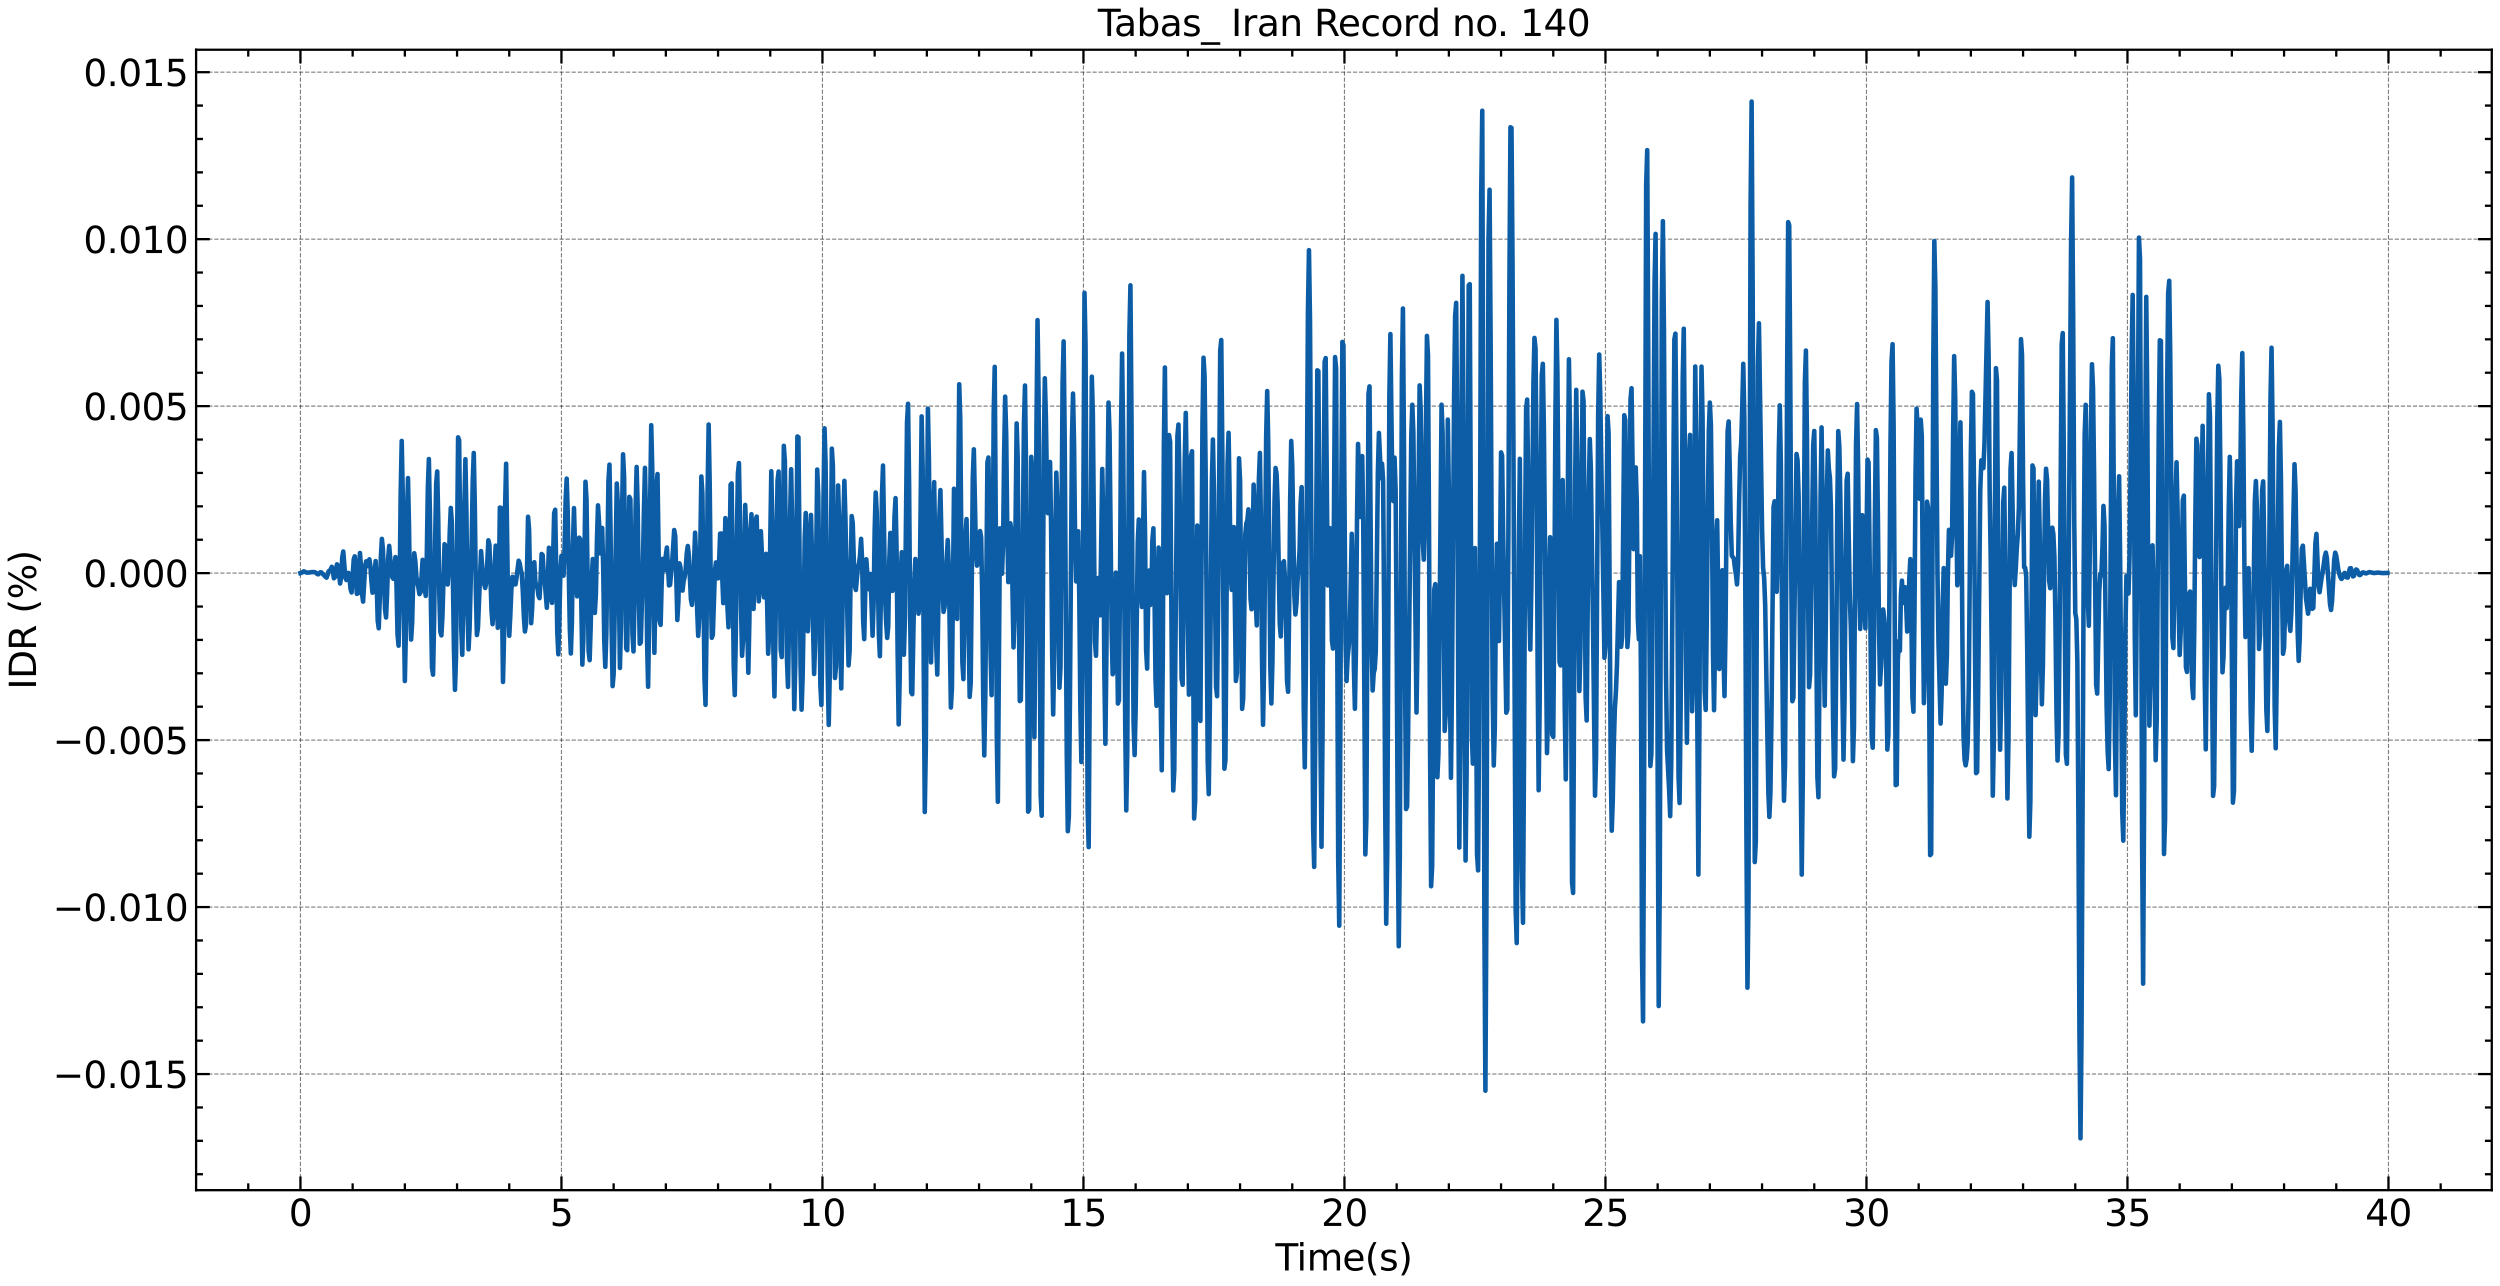 <?xml version="1.0" encoding="utf-8" standalone="no"?>
<!DOCTYPE svg PUBLIC "-//W3C//DTD SVG 1.1//EN"
  "http://www.w3.org/Graphics/SVG/1.1/DTD/svg11.dtd">
<svg xmlns:xlink="http://www.w3.org/1999/xlink" width="1093.797pt" height="562.788pt" viewBox="0 0 1093.797 562.788" xmlns="http://www.w3.org/2000/svg" version="1.1">
 <defs>
  <style type="text/css">*{stroke-linejoin: round; stroke-linecap: butt}</style>
 </defs>
 <g id="figure_1">
  <g id="patch_1">
   <path d="M 0 562.788 
L 1093.797 562.788 
L 1093.797 0 
L 0 0 
z
" style="fill: #ffffff"/>
  </g>
  <g id="axes_1">
   <g id="patch_2">
    <path d="M 85.797 520.717 
L 1090.197 520.717 
L 1090.197 21.758 
L 85.797 21.758 
z
" style="fill: #ffffff"/>
   </g>
   <g id="matplotlib.axis_1">
    <g id="xtick_1">
     <g id="line2d_1">
      <path d="M 131.452 520.717 
L 131.452 21.758 
" clip-path="url(#pce0dd17185)" style="fill: none; stroke-dasharray: 1.85,0.8; stroke-dashoffset: 0; stroke: #000000; stroke-opacity: 0.5; stroke-width: 0.5"/>
     </g>
     <g id="line2d_2">
      <defs>
       <path id="mb10793ff36" d="M 0 0 
L 0 -6 
" style="stroke: #000000"/>
      </defs>
      <g>
       <use xlink:href="#mb10793ff36" x="131.452" y="520.717" style="stroke: #000000"/>
      </g>
     </g>
     <g id="line2d_3">
      <defs>
       <path id="mcd8cc17342" d="M 0 0 
L 0 6 
" style="stroke: #000000"/>
      </defs>
      <g>
       <use xlink:href="#mcd8cc17342" x="131.452" y="21.758" style="stroke: #000000"/>
      </g>
     </g>
     <g id="text_1">
      <!-- 0 -->
      <g transform="translate(126.362 536.375) scale(0.16 -0.16)">
       <defs>
        <path id="DejaVuSans-30" d="M 2034 4250 
Q 1547 4250 1301 3770 
Q 1056 3291 1056 2328 
Q 1056 1369 1301 889 
Q 1547 409 2034 409 
Q 2525 409 2770 889 
Q 3016 1369 3016 2328 
Q 3016 3291 2770 3770 
Q 2525 4250 2034 4250 
z
M 2034 4750 
Q 2819 4750 3233 4129 
Q 3647 3509 3647 2328 
Q 3647 1150 3233 529 
Q 2819 -91 2034 -91 
Q 1250 -91 836 529 
Q 422 1150 422 2328 
Q 422 3509 836 4129 
Q 1250 4750 2034 4750 
z
" transform="scale(0.016)"/>
       </defs>
       <use xlink:href="#DejaVuSans-30"/>
      </g>
     </g>
    </g>
    <g id="xtick_2">
     <g id="line2d_4">
      <path d="M 245.646 520.717 
L 245.646 21.758 
" clip-path="url(#pce0dd17185)" style="fill: none; stroke-dasharray: 1.85,0.8; stroke-dashoffset: 0; stroke: #000000; stroke-opacity: 0.5; stroke-width: 0.5"/>
     </g>
     <g id="line2d_5">
      <g>
       <use xlink:href="#mb10793ff36" x="245.646" y="520.717" style="stroke: #000000"/>
      </g>
     </g>
     <g id="line2d_6">
      <g>
       <use xlink:href="#mcd8cc17342" x="245.646" y="21.758" style="stroke: #000000"/>
      </g>
     </g>
     <g id="text_2">
      <!-- 5 -->
      <g transform="translate(240.556 536.375) scale(0.16 -0.16)">
       <defs>
        <path id="DejaVuSans-35" d="M 691 4666 
L 3169 4666 
L 3169 4134 
L 1269 4134 
L 1269 2991 
Q 1406 3038 1543 3061 
Q 1681 3084 1819 3084 
Q 2600 3084 3056 2656 
Q 3513 2228 3513 1497 
Q 3513 744 3044 326 
Q 2575 -91 1722 -91 
Q 1428 -91 1123 -41 
Q 819 9 494 109 
L 494 744 
Q 775 591 1075 516 
Q 1375 441 1709 441 
Q 2250 441 2565 725 
Q 2881 1009 2881 1497 
Q 2881 1984 2565 2268 
Q 2250 2553 1709 2553 
Q 1456 2553 1204 2497 
Q 953 2441 691 2322 
L 691 4666 
z
" transform="scale(0.016)"/>
       </defs>
       <use xlink:href="#DejaVuSans-35"/>
      </g>
     </g>
    </g>
    <g id="xtick_3">
     <g id="line2d_7">
      <path d="M 359.839 520.717 
L 359.839 21.758 
" clip-path="url(#pce0dd17185)" style="fill: none; stroke-dasharray: 1.85,0.8; stroke-dashoffset: 0; stroke: #000000; stroke-opacity: 0.5; stroke-width: 0.5"/>
     </g>
     <g id="line2d_8">
      <g>
       <use xlink:href="#mb10793ff36" x="359.839" y="520.717" style="stroke: #000000"/>
      </g>
     </g>
     <g id="line2d_9">
      <g>
       <use xlink:href="#mcd8cc17342" x="359.839" y="21.758" style="stroke: #000000"/>
      </g>
     </g>
     <g id="text_3">
      <!-- 10 -->
      <g transform="translate(349.659 536.375) scale(0.16 -0.16)">
       <defs>
        <path id="DejaVuSans-31" d="M 794 531 
L 1825 531 
L 1825 4091 
L 703 3866 
L 703 4441 
L 1819 4666 
L 2450 4666 
L 2450 531 
L 3481 531 
L 3481 0 
L 794 0 
L 794 531 
z
" transform="scale(0.016)"/>
       </defs>
       <use xlink:href="#DejaVuSans-31"/>
       <use xlink:href="#DejaVuSans-30" x="63.623"/>
      </g>
     </g>
    </g>
    <g id="xtick_4">
     <g id="line2d_10">
      <path d="M 474.032 520.717 
L 474.032 21.758 
" clip-path="url(#pce0dd17185)" style="fill: none; stroke-dasharray: 1.85,0.8; stroke-dashoffset: 0; stroke: #000000; stroke-opacity: 0.5; stroke-width: 0.5"/>
     </g>
     <g id="line2d_11">
      <g>
       <use xlink:href="#mb10793ff36" x="474.032" y="520.717" style="stroke: #000000"/>
      </g>
     </g>
     <g id="line2d_12">
      <g>
       <use xlink:href="#mcd8cc17342" x="474.032" y="21.758" style="stroke: #000000"/>
      </g>
     </g>
     <g id="text_4">
      <!-- 15 -->
      <g transform="translate(463.852 536.375) scale(0.16 -0.16)">
       <use xlink:href="#DejaVuSans-31"/>
       <use xlink:href="#DejaVuSans-35" x="63.623"/>
      </g>
     </g>
    </g>
    <g id="xtick_5">
     <g id="line2d_13">
      <path d="M 588.226 520.717 
L 588.226 21.758 
" clip-path="url(#pce0dd17185)" style="fill: none; stroke-dasharray: 1.85,0.8; stroke-dashoffset: 0; stroke: #000000; stroke-opacity: 0.5; stroke-width: 0.5"/>
     </g>
     <g id="line2d_14">
      <g>
       <use xlink:href="#mb10793ff36" x="588.226" y="520.717" style="stroke: #000000"/>
      </g>
     </g>
     <g id="line2d_15">
      <g>
       <use xlink:href="#mcd8cc17342" x="588.226" y="21.758" style="stroke: #000000"/>
      </g>
     </g>
     <g id="text_5">
      <!-- 20 -->
      <g transform="translate(578.046 536.375) scale(0.16 -0.16)">
       <defs>
        <path id="DejaVuSans-32" d="M 1228 531 
L 3431 531 
L 3431 0 
L 469 0 
L 469 531 
Q 828 903 1448 1529 
Q 2069 2156 2228 2338 
Q 2531 2678 2651 2914 
Q 2772 3150 2772 3378 
Q 2772 3750 2511 3984 
Q 2250 4219 1831 4219 
Q 1534 4219 1204 4116 
Q 875 4013 500 3803 
L 500 4441 
Q 881 4594 1212 4672 
Q 1544 4750 1819 4750 
Q 2544 4750 2975 4387 
Q 3406 4025 3406 3419 
Q 3406 3131 3298 2873 
Q 3191 2616 2906 2266 
Q 2828 2175 2409 1742 
Q 1991 1309 1228 531 
z
" transform="scale(0.016)"/>
       </defs>
       <use xlink:href="#DejaVuSans-32"/>
       <use xlink:href="#DejaVuSans-30" x="63.623"/>
      </g>
     </g>
    </g>
    <g id="xtick_6">
     <g id="line2d_16">
      <path d="M 702.419 520.717 
L 702.419 21.758 
" clip-path="url(#pce0dd17185)" style="fill: none; stroke-dasharray: 1.85,0.8; stroke-dashoffset: 0; stroke: #000000; stroke-opacity: 0.5; stroke-width: 0.5"/>
     </g>
     <g id="line2d_17">
      <g>
       <use xlink:href="#mb10793ff36" x="702.419" y="520.717" style="stroke: #000000"/>
      </g>
     </g>
     <g id="line2d_18">
      <g>
       <use xlink:href="#mcd8cc17342" x="702.419" y="21.758" style="stroke: #000000"/>
      </g>
     </g>
     <g id="text_6">
      <!-- 25 -->
      <g transform="translate(692.239 536.375) scale(0.16 -0.16)">
       <use xlink:href="#DejaVuSans-32"/>
       <use xlink:href="#DejaVuSans-35" x="63.623"/>
      </g>
     </g>
    </g>
    <g id="xtick_7">
     <g id="line2d_19">
      <path d="M 816.613 520.717 
L 816.613 21.758 
" clip-path="url(#pce0dd17185)" style="fill: none; stroke-dasharray: 1.85,0.8; stroke-dashoffset: 0; stroke: #000000; stroke-opacity: 0.5; stroke-width: 0.5"/>
     </g>
     <g id="line2d_20">
      <g>
       <use xlink:href="#mb10793ff36" x="816.613" y="520.717" style="stroke: #000000"/>
      </g>
     </g>
     <g id="line2d_21">
      <g>
       <use xlink:href="#mcd8cc17342" x="816.613" y="21.758" style="stroke: #000000"/>
      </g>
     </g>
     <g id="text_7">
      <!-- 30 -->
      <g transform="translate(806.433 536.375) scale(0.16 -0.16)">
       <defs>
        <path id="DejaVuSans-33" d="M 2597 2516 
Q 3050 2419 3304 2112 
Q 3559 1806 3559 1356 
Q 3559 666 3084 287 
Q 2609 -91 1734 -91 
Q 1441 -91 1130 -33 
Q 819 25 488 141 
L 488 750 
Q 750 597 1062 519 
Q 1375 441 1716 441 
Q 2309 441 2620 675 
Q 2931 909 2931 1356 
Q 2931 1769 2642 2001 
Q 2353 2234 1838 2234 
L 1294 2234 
L 1294 2753 
L 1863 2753 
Q 2328 2753 2575 2939 
Q 2822 3125 2822 3475 
Q 2822 3834 2567 4026 
Q 2313 4219 1838 4219 
Q 1578 4219 1281 4162 
Q 984 4106 628 3988 
L 628 4550 
Q 988 4650 1302 4700 
Q 1616 4750 1894 4750 
Q 2613 4750 3031 4423 
Q 3450 4097 3450 3541 
Q 3450 3153 3228 2886 
Q 3006 2619 2597 2516 
z
" transform="scale(0.016)"/>
       </defs>
       <use xlink:href="#DejaVuSans-33"/>
       <use xlink:href="#DejaVuSans-30" x="63.623"/>
      </g>
     </g>
    </g>
    <g id="xtick_8">
     <g id="line2d_22">
      <path d="M 930.806 520.717 
L 930.806 21.758 
" clip-path="url(#pce0dd17185)" style="fill: none; stroke-dasharray: 1.85,0.8; stroke-dashoffset: 0; stroke: #000000; stroke-opacity: 0.5; stroke-width: 0.5"/>
     </g>
     <g id="line2d_23">
      <g>
       <use xlink:href="#mb10793ff36" x="930.806" y="520.717" style="stroke: #000000"/>
      </g>
     </g>
     <g id="line2d_24">
      <g>
       <use xlink:href="#mcd8cc17342" x="930.806" y="21.758" style="stroke: #000000"/>
      </g>
     </g>
     <g id="text_8">
      <!-- 35 -->
      <g transform="translate(920.626 536.375) scale(0.16 -0.16)">
       <use xlink:href="#DejaVuSans-33"/>
       <use xlink:href="#DejaVuSans-35" x="63.623"/>
      </g>
     </g>
    </g>
    <g id="xtick_9">
     <g id="line2d_25">
      <path d="M 1045 520.717 
L 1045 21.758 
" clip-path="url(#pce0dd17185)" style="fill: none; stroke-dasharray: 1.85,0.8; stroke-dashoffset: 0; stroke: #000000; stroke-opacity: 0.5; stroke-width: 0.5"/>
     </g>
     <g id="line2d_26">
      <g>
       <use xlink:href="#mb10793ff36" x="1045" y="520.717" style="stroke: #000000"/>
      </g>
     </g>
     <g id="line2d_27">
      <g>
       <use xlink:href="#mcd8cc17342" x="1045" y="21.758" style="stroke: #000000"/>
      </g>
     </g>
     <g id="text_9">
      <!-- 40 -->
      <g transform="translate(1034.82 536.375) scale(0.16 -0.16)">
       <defs>
        <path id="DejaVuSans-34" d="M 2419 4116 
L 825 1625 
L 2419 1625 
L 2419 4116 
z
M 2253 4666 
L 3047 4666 
L 3047 1625 
L 3713 1625 
L 3713 1100 
L 3047 1100 
L 3047 0 
L 2419 0 
L 2419 1100 
L 313 1100 
L 313 1709 
L 2253 4666 
z
" transform="scale(0.016)"/>
       </defs>
       <use xlink:href="#DejaVuSans-34"/>
       <use xlink:href="#DejaVuSans-30" x="63.623"/>
      </g>
     </g>
    </g>
    <g id="xtick_10">
     <g id="line2d_28">
      <defs>
       <path id="m2c18a8f5ba" d="M 0 0 
L 0 -3 
" style="stroke: #000000"/>
      </defs>
      <g>
       <use xlink:href="#m2c18a8f5ba" x="108.613" y="520.717" style="stroke: #000000"/>
      </g>
     </g>
     <g id="line2d_29">
      <defs>
       <path id="mf0dc5dd5fc" d="M 0 0 
L 0 3 
" style="stroke: #000000"/>
      </defs>
      <g>
       <use xlink:href="#mf0dc5dd5fc" x="108.613" y="21.758" style="stroke: #000000"/>
      </g>
     </g>
    </g>
    <g id="xtick_11">
     <g id="line2d_30">
      <g>
       <use xlink:href="#m2c18a8f5ba" x="154.291" y="520.717" style="stroke: #000000"/>
      </g>
     </g>
     <g id="line2d_31">
      <g>
       <use xlink:href="#mf0dc5dd5fc" x="154.291" y="21.758" style="stroke: #000000"/>
      </g>
     </g>
    </g>
    <g id="xtick_12">
     <g id="line2d_32">
      <g>
       <use xlink:href="#m2c18a8f5ba" x="177.129" y="520.717" style="stroke: #000000"/>
      </g>
     </g>
     <g id="line2d_33">
      <g>
       <use xlink:href="#mf0dc5dd5fc" x="177.129" y="21.758" style="stroke: #000000"/>
      </g>
     </g>
    </g>
    <g id="xtick_13">
     <g id="line2d_34">
      <g>
       <use xlink:href="#m2c18a8f5ba" x="199.968" y="520.717" style="stroke: #000000"/>
      </g>
     </g>
     <g id="line2d_35">
      <g>
       <use xlink:href="#mf0dc5dd5fc" x="199.968" y="21.758" style="stroke: #000000"/>
      </g>
     </g>
    </g>
    <g id="xtick_14">
     <g id="line2d_36">
      <g>
       <use xlink:href="#m2c18a8f5ba" x="222.807" y="520.717" style="stroke: #000000"/>
      </g>
     </g>
     <g id="line2d_37">
      <g>
       <use xlink:href="#mf0dc5dd5fc" x="222.807" y="21.758" style="stroke: #000000"/>
      </g>
     </g>
    </g>
    <g id="xtick_15">
     <g id="line2d_38">
      <g>
       <use xlink:href="#m2c18a8f5ba" x="268.484" y="520.717" style="stroke: #000000"/>
      </g>
     </g>
     <g id="line2d_39">
      <g>
       <use xlink:href="#mf0dc5dd5fc" x="268.484" y="21.758" style="stroke: #000000"/>
      </g>
     </g>
    </g>
    <g id="xtick_16">
     <g id="line2d_40">
      <g>
       <use xlink:href="#m2c18a8f5ba" x="291.323" y="520.717" style="stroke: #000000"/>
      </g>
     </g>
     <g id="line2d_41">
      <g>
       <use xlink:href="#mf0dc5dd5fc" x="291.323" y="21.758" style="stroke: #000000"/>
      </g>
     </g>
    </g>
    <g id="xtick_17">
     <g id="line2d_42">
      <g>
       <use xlink:href="#m2c18a8f5ba" x="314.162" y="520.717" style="stroke: #000000"/>
      </g>
     </g>
     <g id="line2d_43">
      <g>
       <use xlink:href="#mf0dc5dd5fc" x="314.162" y="21.758" style="stroke: #000000"/>
      </g>
     </g>
    </g>
    <g id="xtick_18">
     <g id="line2d_44">
      <g>
       <use xlink:href="#m2c18a8f5ba" x="337" y="520.717" style="stroke: #000000"/>
      </g>
     </g>
     <g id="line2d_45">
      <g>
       <use xlink:href="#mf0dc5dd5fc" x="337" y="21.758" style="stroke: #000000"/>
      </g>
     </g>
    </g>
    <g id="xtick_19">
     <g id="line2d_46">
      <g>
       <use xlink:href="#m2c18a8f5ba" x="382.678" y="520.717" style="stroke: #000000"/>
      </g>
     </g>
     <g id="line2d_47">
      <g>
       <use xlink:href="#mf0dc5dd5fc" x="382.678" y="21.758" style="stroke: #000000"/>
      </g>
     </g>
    </g>
    <g id="xtick_20">
     <g id="line2d_48">
      <g>
       <use xlink:href="#m2c18a8f5ba" x="405.516" y="520.717" style="stroke: #000000"/>
      </g>
     </g>
     <g id="line2d_49">
      <g>
       <use xlink:href="#mf0dc5dd5fc" x="405.516" y="21.758" style="stroke: #000000"/>
      </g>
     </g>
    </g>
    <g id="xtick_21">
     <g id="line2d_50">
      <g>
       <use xlink:href="#m2c18a8f5ba" x="428.355" y="520.717" style="stroke: #000000"/>
      </g>
     </g>
     <g id="line2d_51">
      <g>
       <use xlink:href="#mf0dc5dd5fc" x="428.355" y="21.758" style="stroke: #000000"/>
      </g>
     </g>
    </g>
    <g id="xtick_22">
     <g id="line2d_52">
      <g>
       <use xlink:href="#m2c18a8f5ba" x="451.194" y="520.717" style="stroke: #000000"/>
      </g>
     </g>
     <g id="line2d_53">
      <g>
       <use xlink:href="#mf0dc5dd5fc" x="451.194" y="21.758" style="stroke: #000000"/>
      </g>
     </g>
    </g>
    <g id="xtick_23">
     <g id="line2d_54">
      <g>
       <use xlink:href="#m2c18a8f5ba" x="496.871" y="520.717" style="stroke: #000000"/>
      </g>
     </g>
     <g id="line2d_55">
      <g>
       <use xlink:href="#mf0dc5dd5fc" x="496.871" y="21.758" style="stroke: #000000"/>
      </g>
     </g>
    </g>
    <g id="xtick_24">
     <g id="line2d_56">
      <g>
       <use xlink:href="#m2c18a8f5ba" x="519.71" y="520.717" style="stroke: #000000"/>
      </g>
     </g>
     <g id="line2d_57">
      <g>
       <use xlink:href="#mf0dc5dd5fc" x="519.71" y="21.758" style="stroke: #000000"/>
      </g>
     </g>
    </g>
    <g id="xtick_25">
     <g id="line2d_58">
      <g>
       <use xlink:href="#m2c18a8f5ba" x="542.549" y="520.717" style="stroke: #000000"/>
      </g>
     </g>
     <g id="line2d_59">
      <g>
       <use xlink:href="#mf0dc5dd5fc" x="542.549" y="21.758" style="stroke: #000000"/>
      </g>
     </g>
    </g>
    <g id="xtick_26">
     <g id="line2d_60">
      <g>
       <use xlink:href="#m2c18a8f5ba" x="565.387" y="520.717" style="stroke: #000000"/>
      </g>
     </g>
     <g id="line2d_61">
      <g>
       <use xlink:href="#mf0dc5dd5fc" x="565.387" y="21.758" style="stroke: #000000"/>
      </g>
     </g>
    </g>
    <g id="xtick_27">
     <g id="line2d_62">
      <g>
       <use xlink:href="#m2c18a8f5ba" x="611.065" y="520.717" style="stroke: #000000"/>
      </g>
     </g>
     <g id="line2d_63">
      <g>
       <use xlink:href="#mf0dc5dd5fc" x="611.065" y="21.758" style="stroke: #000000"/>
      </g>
     </g>
    </g>
    <g id="xtick_28">
     <g id="line2d_64">
      <g>
       <use xlink:href="#m2c18a8f5ba" x="633.903" y="520.717" style="stroke: #000000"/>
      </g>
     </g>
     <g id="line2d_65">
      <g>
       <use xlink:href="#mf0dc5dd5fc" x="633.903" y="21.758" style="stroke: #000000"/>
      </g>
     </g>
    </g>
    <g id="xtick_29">
     <g id="line2d_66">
      <g>
       <use xlink:href="#m2c18a8f5ba" x="656.742" y="520.717" style="stroke: #000000"/>
      </g>
     </g>
     <g id="line2d_67">
      <g>
       <use xlink:href="#mf0dc5dd5fc" x="656.742" y="21.758" style="stroke: #000000"/>
      </g>
     </g>
    </g>
    <g id="xtick_30">
     <g id="line2d_68">
      <g>
       <use xlink:href="#m2c18a8f5ba" x="679.581" y="520.717" style="stroke: #000000"/>
      </g>
     </g>
     <g id="line2d_69">
      <g>
       <use xlink:href="#mf0dc5dd5fc" x="679.581" y="21.758" style="stroke: #000000"/>
      </g>
     </g>
    </g>
    <g id="xtick_31">
     <g id="line2d_70">
      <g>
       <use xlink:href="#m2c18a8f5ba" x="725.258" y="520.717" style="stroke: #000000"/>
      </g>
     </g>
     <g id="line2d_71">
      <g>
       <use xlink:href="#mf0dc5dd5fc" x="725.258" y="21.758" style="stroke: #000000"/>
      </g>
     </g>
    </g>
    <g id="xtick_32">
     <g id="line2d_72">
      <g>
       <use xlink:href="#m2c18a8f5ba" x="748.097" y="520.717" style="stroke: #000000"/>
      </g>
     </g>
     <g id="line2d_73">
      <g>
       <use xlink:href="#mf0dc5dd5fc" x="748.097" y="21.758" style="stroke: #000000"/>
      </g>
     </g>
    </g>
    <g id="xtick_33">
     <g id="line2d_74">
      <g>
       <use xlink:href="#m2c18a8f5ba" x="770.935" y="520.717" style="stroke: #000000"/>
      </g>
     </g>
     <g id="line2d_75">
      <g>
       <use xlink:href="#mf0dc5dd5fc" x="770.935" y="21.758" style="stroke: #000000"/>
      </g>
     </g>
    </g>
    <g id="xtick_34">
     <g id="line2d_76">
      <g>
       <use xlink:href="#m2c18a8f5ba" x="793.774" y="520.717" style="stroke: #000000"/>
      </g>
     </g>
     <g id="line2d_77">
      <g>
       <use xlink:href="#mf0dc5dd5fc" x="793.774" y="21.758" style="stroke: #000000"/>
      </g>
     </g>
    </g>
    <g id="xtick_35">
     <g id="line2d_78">
      <g>
       <use xlink:href="#m2c18a8f5ba" x="839.452" y="520.717" style="stroke: #000000"/>
      </g>
     </g>
     <g id="line2d_79">
      <g>
       <use xlink:href="#mf0dc5dd5fc" x="839.452" y="21.758" style="stroke: #000000"/>
      </g>
     </g>
    </g>
    <g id="xtick_36">
     <g id="line2d_80">
      <g>
       <use xlink:href="#m2c18a8f5ba" x="862.29" y="520.717" style="stroke: #000000"/>
      </g>
     </g>
     <g id="line2d_81">
      <g>
       <use xlink:href="#mf0dc5dd5fc" x="862.29" y="21.758" style="stroke: #000000"/>
      </g>
     </g>
    </g>
    <g id="xtick_37">
     <g id="line2d_82">
      <g>
       <use xlink:href="#m2c18a8f5ba" x="885.129" y="520.717" style="stroke: #000000"/>
      </g>
     </g>
     <g id="line2d_83">
      <g>
       <use xlink:href="#mf0dc5dd5fc" x="885.129" y="21.758" style="stroke: #000000"/>
      </g>
     </g>
    </g>
    <g id="xtick_38">
     <g id="line2d_84">
      <g>
       <use xlink:href="#m2c18a8f5ba" x="907.968" y="520.717" style="stroke: #000000"/>
      </g>
     </g>
     <g id="line2d_85">
      <g>
       <use xlink:href="#mf0dc5dd5fc" x="907.968" y="21.758" style="stroke: #000000"/>
      </g>
     </g>
    </g>
    <g id="xtick_39">
     <g id="line2d_86">
      <g>
       <use xlink:href="#m2c18a8f5ba" x="953.645" y="520.717" style="stroke: #000000"/>
      </g>
     </g>
     <g id="line2d_87">
      <g>
       <use xlink:href="#mf0dc5dd5fc" x="953.645" y="21.758" style="stroke: #000000"/>
      </g>
     </g>
    </g>
    <g id="xtick_40">
     <g id="line2d_88">
      <g>
       <use xlink:href="#m2c18a8f5ba" x="976.484" y="520.717" style="stroke: #000000"/>
      </g>
     </g>
     <g id="line2d_89">
      <g>
       <use xlink:href="#mf0dc5dd5fc" x="976.484" y="21.758" style="stroke: #000000"/>
      </g>
     </g>
    </g>
    <g id="xtick_41">
     <g id="line2d_90">
      <g>
       <use xlink:href="#m2c18a8f5ba" x="999.322" y="520.717" style="stroke: #000000"/>
      </g>
     </g>
     <g id="line2d_91">
      <g>
       <use xlink:href="#mf0dc5dd5fc" x="999.322" y="21.758" style="stroke: #000000"/>
      </g>
     </g>
    </g>
    <g id="xtick_42">
     <g id="line2d_92">
      <g>
       <use xlink:href="#m2c18a8f5ba" x="1022.161" y="520.717" style="stroke: #000000"/>
      </g>
     </g>
     <g id="line2d_93">
      <g>
       <use xlink:href="#mf0dc5dd5fc" x="1022.161" y="21.758" style="stroke: #000000"/>
      </g>
     </g>
    </g>
    <g id="xtick_43">
     <g id="line2d_94">
      <g>
       <use xlink:href="#m2c18a8f5ba" x="1067.838" y="520.717" style="stroke: #000000"/>
      </g>
     </g>
     <g id="line2d_95">
      <g>
       <use xlink:href="#mf0dc5dd5fc" x="1067.838" y="21.758" style="stroke: #000000"/>
      </g>
     </g>
    </g>
    <g id="text_10">
     <!-- Time(s) -->
     <g transform="translate(558.014 555.86) scale(0.16 -0.16)">
      <defs>
       <path id="DejaVuSans-54" d="M -19 4666 
L 3928 4666 
L 3928 4134 
L 2272 4134 
L 2272 0 
L 1638 0 
L 1638 4134 
L -19 4134 
L -19 4666 
z
" transform="scale(0.016)"/>
       <path id="DejaVuSans-69" d="M 603 3500 
L 1178 3500 
L 1178 0 
L 603 0 
L 603 3500 
z
M 603 4863 
L 1178 4863 
L 1178 4134 
L 603 4134 
L 603 4863 
z
" transform="scale(0.016)"/>
       <path id="DejaVuSans-6d" d="M 3328 2828 
Q 3544 3216 3844 3400 
Q 4144 3584 4550 3584 
Q 5097 3584 5394 3201 
Q 5691 2819 5691 2113 
L 5691 0 
L 5113 0 
L 5113 2094 
Q 5113 2597 4934 2840 
Q 4756 3084 4391 3084 
Q 3944 3084 3684 2787 
Q 3425 2491 3425 1978 
L 3425 0 
L 2847 0 
L 2847 2094 
Q 2847 2600 2669 2842 
Q 2491 3084 2119 3084 
Q 1678 3084 1418 2786 
Q 1159 2488 1159 1978 
L 1159 0 
L 581 0 
L 581 3500 
L 1159 3500 
L 1159 2956 
Q 1356 3278 1631 3431 
Q 1906 3584 2284 3584 
Q 2666 3584 2933 3390 
Q 3200 3197 3328 2828 
z
" transform="scale(0.016)"/>
       <path id="DejaVuSans-65" d="M 3597 1894 
L 3597 1613 
L 953 1613 
Q 991 1019 1311 708 
Q 1631 397 2203 397 
Q 2534 397 2845 478 
Q 3156 559 3463 722 
L 3463 178 
Q 3153 47 2828 -22 
Q 2503 -91 2169 -91 
Q 1331 -91 842 396 
Q 353 884 353 1716 
Q 353 2575 817 3079 
Q 1281 3584 2069 3584 
Q 2775 3584 3186 3129 
Q 3597 2675 3597 1894 
z
M 3022 2063 
Q 3016 2534 2758 2815 
Q 2500 3097 2075 3097 
Q 1594 3097 1305 2825 
Q 1016 2553 972 2059 
L 3022 2063 
z
" transform="scale(0.016)"/>
       <path id="DejaVuSans-28" d="M 1984 4856 
Q 1566 4138 1362 3434 
Q 1159 2731 1159 2009 
Q 1159 1288 1364 580 
Q 1569 -128 1984 -844 
L 1484 -844 
Q 1016 -109 783 600 
Q 550 1309 550 2009 
Q 550 2706 781 3412 
Q 1013 4119 1484 4856 
L 1984 4856 
z
" transform="scale(0.016)"/>
       <path id="DejaVuSans-73" d="M 2834 3397 
L 2834 2853 
Q 2591 2978 2328 3040 
Q 2066 3103 1784 3103 
Q 1356 3103 1142 2972 
Q 928 2841 928 2578 
Q 928 2378 1081 2264 
Q 1234 2150 1697 2047 
L 1894 2003 
Q 2506 1872 2764 1633 
Q 3022 1394 3022 966 
Q 3022 478 2636 193 
Q 2250 -91 1575 -91 
Q 1294 -91 989 -36 
Q 684 19 347 128 
L 347 722 
Q 666 556 975 473 
Q 1284 391 1588 391 
Q 1994 391 2212 530 
Q 2431 669 2431 922 
Q 2431 1156 2273 1281 
Q 2116 1406 1581 1522 
L 1381 1569 
Q 847 1681 609 1914 
Q 372 2147 372 2553 
Q 372 3047 722 3315 
Q 1072 3584 1716 3584 
Q 2034 3584 2315 3537 
Q 2597 3491 2834 3397 
z
" transform="scale(0.016)"/>
       <path id="DejaVuSans-29" d="M 513 4856 
L 1013 4856 
Q 1481 4119 1714 3412 
Q 1947 2706 1947 2009 
Q 1947 1309 1714 600 
Q 1481 -109 1013 -844 
L 513 -844 
Q 928 -128 1133 580 
Q 1338 1288 1338 2009 
Q 1338 2731 1133 3434 
Q 928 4138 513 4856 
z
" transform="scale(0.016)"/>
      </defs>
      <use xlink:href="#DejaVuSans-54"/>
      <use xlink:href="#DejaVuSans-69" x="57.959"/>
      <use xlink:href="#DejaVuSans-6d" x="85.742"/>
      <use xlink:href="#DejaVuSans-65" x="183.154"/>
      <use xlink:href="#DejaVuSans-28" x="244.678"/>
      <use xlink:href="#DejaVuSans-73" x="283.691"/>
      <use xlink:href="#DejaVuSans-29" x="335.791"/>
     </g>
    </g>
   </g>
   <g id="matplotlib.axis_2">
    <g id="ytick_1">
     <g id="line2d_96">
      <path d="M 85.797 469.917 
L 1090.197 469.917 
" clip-path="url(#pce0dd17185)" style="fill: none; stroke-dasharray: 1.85,0.8; stroke-dashoffset: 0; stroke: #000000; stroke-opacity: 0.5; stroke-width: 0.5"/>
     </g>
     <g id="line2d_97">
      <defs>
       <path id="m0635c3dea6" d="M 0 0 
L 6 0 
" style="stroke: #000000"/>
      </defs>
      <g>
       <use xlink:href="#m0635c3dea6" x="85.797" y="469.917" style="stroke: #000000"/>
      </g>
     </g>
     <g id="line2d_98">
      <defs>
       <path id="m9aa30e90b6" d="M 0 0 
L -6 0 
" style="stroke: #000000"/>
      </defs>
      <g>
       <use xlink:href="#m9aa30e90b6" x="1090.197" y="469.917" style="stroke: #000000"/>
      </g>
     </g>
     <g id="text_11">
      <!-- −0.015 -->
      <g transform="translate(23.085 475.996) scale(0.16 -0.16)">
       <defs>
        <path id="DejaVuSans-2212" d="M 678 2272 
L 4684 2272 
L 4684 1741 
L 678 1741 
L 678 2272 
z
" transform="scale(0.016)"/>
        <path id="DejaVuSans-2e" d="M 684 794 
L 1344 794 
L 1344 0 
L 684 0 
L 684 794 
z
" transform="scale(0.016)"/>
       </defs>
       <use xlink:href="#DejaVuSans-2212"/>
       <use xlink:href="#DejaVuSans-30" x="83.789"/>
       <use xlink:href="#DejaVuSans-2e" x="147.412"/>
       <use xlink:href="#DejaVuSans-30" x="179.199"/>
       <use xlink:href="#DejaVuSans-31" x="242.822"/>
       <use xlink:href="#DejaVuSans-35" x="306.445"/>
      </g>
     </g>
    </g>
    <g id="ytick_2">
     <g id="line2d_99">
      <path d="M 85.797 396.861 
L 1090.197 396.861 
" clip-path="url(#pce0dd17185)" style="fill: none; stroke-dasharray: 1.85,0.8; stroke-dashoffset: 0; stroke: #000000; stroke-opacity: 0.5; stroke-width: 0.5"/>
     </g>
     <g id="line2d_100">
      <g>
       <use xlink:href="#m0635c3dea6" x="85.797" y="396.861" style="stroke: #000000"/>
      </g>
     </g>
     <g id="line2d_101">
      <g>
       <use xlink:href="#m9aa30e90b6" x="1090.197" y="396.861" style="stroke: #000000"/>
      </g>
     </g>
     <g id="text_12">
      <!-- −0.010 -->
      <g transform="translate(23.085 402.939) scale(0.16 -0.16)">
       <use xlink:href="#DejaVuSans-2212"/>
       <use xlink:href="#DejaVuSans-30" x="83.789"/>
       <use xlink:href="#DejaVuSans-2e" x="147.412"/>
       <use xlink:href="#DejaVuSans-30" x="179.199"/>
       <use xlink:href="#DejaVuSans-31" x="242.822"/>
       <use xlink:href="#DejaVuSans-30" x="306.445"/>
      </g>
     </g>
    </g>
    <g id="ytick_3">
     <g id="line2d_102">
      <path d="M 85.797 323.804 
L 1090.197 323.804 
" clip-path="url(#pce0dd17185)" style="fill: none; stroke-dasharray: 1.85,0.8; stroke-dashoffset: 0; stroke: #000000; stroke-opacity: 0.5; stroke-width: 0.5"/>
     </g>
     <g id="line2d_103">
      <g>
       <use xlink:href="#m0635c3dea6" x="85.797" y="323.804" style="stroke: #000000"/>
      </g>
     </g>
     <g id="line2d_104">
      <g>
       <use xlink:href="#m9aa30e90b6" x="1090.197" y="323.804" style="stroke: #000000"/>
      </g>
     </g>
     <g id="text_13">
      <!-- −0.005 -->
      <g transform="translate(23.085 329.883) scale(0.16 -0.16)">
       <use xlink:href="#DejaVuSans-2212"/>
       <use xlink:href="#DejaVuSans-30" x="83.789"/>
       <use xlink:href="#DejaVuSans-2e" x="147.412"/>
       <use xlink:href="#DejaVuSans-30" x="179.199"/>
       <use xlink:href="#DejaVuSans-30" x="242.822"/>
       <use xlink:href="#DejaVuSans-35" x="306.445"/>
      </g>
     </g>
    </g>
    <g id="ytick_4">
     <g id="line2d_105">
      <path d="M 85.797 250.748 
L 1090.197 250.748 
" clip-path="url(#pce0dd17185)" style="fill: none; stroke-dasharray: 1.85,0.8; stroke-dashoffset: 0; stroke: #000000; stroke-opacity: 0.5; stroke-width: 0.5"/>
     </g>
     <g id="line2d_106">
      <g>
       <use xlink:href="#m0635c3dea6" x="85.797" y="250.748" style="stroke: #000000"/>
      </g>
     </g>
     <g id="line2d_107">
      <g>
       <use xlink:href="#m9aa30e90b6" x="1090.197" y="250.748" style="stroke: #000000"/>
      </g>
     </g>
     <g id="text_14">
      <!-- 0.000 -->
      <g transform="translate(36.492 256.827) scale(0.16 -0.16)">
       <use xlink:href="#DejaVuSans-30"/>
       <use xlink:href="#DejaVuSans-2e" x="63.623"/>
       <use xlink:href="#DejaVuSans-30" x="95.41"/>
       <use xlink:href="#DejaVuSans-30" x="159.033"/>
       <use xlink:href="#DejaVuSans-30" x="222.656"/>
      </g>
     </g>
    </g>
    <g id="ytick_5">
     <g id="line2d_108">
      <path d="M 85.797 177.692 
L 1090.197 177.692 
" clip-path="url(#pce0dd17185)" style="fill: none; stroke-dasharray: 1.85,0.8; stroke-dashoffset: 0; stroke: #000000; stroke-opacity: 0.5; stroke-width: 0.5"/>
     </g>
     <g id="line2d_109">
      <g>
       <use xlink:href="#m0635c3dea6" x="85.797" y="177.692" style="stroke: #000000"/>
      </g>
     </g>
     <g id="line2d_110">
      <g>
       <use xlink:href="#m9aa30e90b6" x="1090.197" y="177.692" style="stroke: #000000"/>
      </g>
     </g>
     <g id="text_15">
      <!-- 0.005 -->
      <g transform="translate(36.492 183.771) scale(0.16 -0.16)">
       <use xlink:href="#DejaVuSans-30"/>
       <use xlink:href="#DejaVuSans-2e" x="63.623"/>
       <use xlink:href="#DejaVuSans-30" x="95.41"/>
       <use xlink:href="#DejaVuSans-30" x="159.033"/>
       <use xlink:href="#DejaVuSans-35" x="222.656"/>
      </g>
     </g>
    </g>
    <g id="ytick_6">
     <g id="line2d_111">
      <path d="M 85.797 104.636 
L 1090.197 104.636 
" clip-path="url(#pce0dd17185)" style="fill: none; stroke-dasharray: 1.85,0.8; stroke-dashoffset: 0; stroke: #000000; stroke-opacity: 0.5; stroke-width: 0.5"/>
     </g>
     <g id="line2d_112">
      <g>
       <use xlink:href="#m0635c3dea6" x="85.797" y="104.636" style="stroke: #000000"/>
      </g>
     </g>
     <g id="line2d_113">
      <g>
       <use xlink:href="#m9aa30e90b6" x="1090.197" y="104.636" style="stroke: #000000"/>
      </g>
     </g>
     <g id="text_16">
      <!-- 0.010 -->
      <g transform="translate(36.492 110.715) scale(0.16 -0.16)">
       <use xlink:href="#DejaVuSans-30"/>
       <use xlink:href="#DejaVuSans-2e" x="63.623"/>
       <use xlink:href="#DejaVuSans-30" x="95.41"/>
       <use xlink:href="#DejaVuSans-31" x="159.033"/>
       <use xlink:href="#DejaVuSans-30" x="222.656"/>
      </g>
     </g>
    </g>
    <g id="ytick_7">
     <g id="line2d_114">
      <path d="M 85.797 31.58 
L 1090.197 31.58 
" clip-path="url(#pce0dd17185)" style="fill: none; stroke-dasharray: 1.85,0.8; stroke-dashoffset: 0; stroke: #000000; stroke-opacity: 0.5; stroke-width: 0.5"/>
     </g>
     <g id="line2d_115">
      <g>
       <use xlink:href="#m0635c3dea6" x="85.797" y="31.58" style="stroke: #000000"/>
      </g>
     </g>
     <g id="line2d_116">
      <g>
       <use xlink:href="#m9aa30e90b6" x="1090.197" y="31.58" style="stroke: #000000"/>
      </g>
     </g>
     <g id="text_17">
      <!-- 0.015 -->
      <g transform="translate(36.492 37.658) scale(0.16 -0.16)">
       <use xlink:href="#DejaVuSans-30"/>
       <use xlink:href="#DejaVuSans-2e" x="63.623"/>
       <use xlink:href="#DejaVuSans-30" x="95.41"/>
       <use xlink:href="#DejaVuSans-31" x="159.033"/>
       <use xlink:href="#DejaVuSans-35" x="222.656"/>
      </g>
     </g>
    </g>
    <g id="ytick_8">
     <g id="line2d_117">
      <defs>
       <path id="m74440df9ad" d="M 0 0 
L 3 0 
" style="stroke: #000000"/>
      </defs>
      <g>
       <use xlink:href="#m74440df9ad" x="85.797" y="513.751" style="stroke: #000000"/>
      </g>
     </g>
     <g id="line2d_118">
      <defs>
       <path id="m32b780315f" d="M 0 0 
L -3 0 
" style="stroke: #000000"/>
      </defs>
      <g>
       <use xlink:href="#m32b780315f" x="1090.197" y="513.751" style="stroke: #000000"/>
      </g>
     </g>
    </g>
    <g id="ytick_9">
     <g id="line2d_119">
      <g>
       <use xlink:href="#m74440df9ad" x="85.797" y="499.139" style="stroke: #000000"/>
      </g>
     </g>
     <g id="line2d_120">
      <g>
       <use xlink:href="#m32b780315f" x="1090.197" y="499.139" style="stroke: #000000"/>
      </g>
     </g>
    </g>
    <g id="ytick_10">
     <g id="line2d_121">
      <g>
       <use xlink:href="#m74440df9ad" x="85.797" y="484.528" style="stroke: #000000"/>
      </g>
     </g>
     <g id="line2d_122">
      <g>
       <use xlink:href="#m32b780315f" x="1090.197" y="484.528" style="stroke: #000000"/>
      </g>
     </g>
    </g>
    <g id="ytick_11">
     <g id="line2d_123">
      <g>
       <use xlink:href="#m74440df9ad" x="85.797" y="455.306" style="stroke: #000000"/>
      </g>
     </g>
     <g id="line2d_124">
      <g>
       <use xlink:href="#m32b780315f" x="1090.197" y="455.306" style="stroke: #000000"/>
      </g>
     </g>
    </g>
    <g id="ytick_12">
     <g id="line2d_125">
      <g>
       <use xlink:href="#m74440df9ad" x="85.797" y="440.694" style="stroke: #000000"/>
      </g>
     </g>
     <g id="line2d_126">
      <g>
       <use xlink:href="#m32b780315f" x="1090.197" y="440.694" style="stroke: #000000"/>
      </g>
     </g>
    </g>
    <g id="ytick_13">
     <g id="line2d_127">
      <g>
       <use xlink:href="#m74440df9ad" x="85.797" y="426.083" style="stroke: #000000"/>
      </g>
     </g>
     <g id="line2d_128">
      <g>
       <use xlink:href="#m32b780315f" x="1090.197" y="426.083" style="stroke: #000000"/>
      </g>
     </g>
    </g>
    <g id="ytick_14">
     <g id="line2d_129">
      <g>
       <use xlink:href="#m74440df9ad" x="85.797" y="411.472" style="stroke: #000000"/>
      </g>
     </g>
     <g id="line2d_130">
      <g>
       <use xlink:href="#m32b780315f" x="1090.197" y="411.472" style="stroke: #000000"/>
      </g>
     </g>
    </g>
    <g id="ytick_15">
     <g id="line2d_131">
      <g>
       <use xlink:href="#m74440df9ad" x="85.797" y="382.249" style="stroke: #000000"/>
      </g>
     </g>
     <g id="line2d_132">
      <g>
       <use xlink:href="#m32b780315f" x="1090.197" y="382.249" style="stroke: #000000"/>
      </g>
     </g>
    </g>
    <g id="ytick_16">
     <g id="line2d_133">
      <g>
       <use xlink:href="#m74440df9ad" x="85.797" y="367.638" style="stroke: #000000"/>
      </g>
     </g>
     <g id="line2d_134">
      <g>
       <use xlink:href="#m32b780315f" x="1090.197" y="367.638" style="stroke: #000000"/>
      </g>
     </g>
    </g>
    <g id="ytick_17">
     <g id="line2d_135">
      <g>
       <use xlink:href="#m74440df9ad" x="85.797" y="353.027" style="stroke: #000000"/>
      </g>
     </g>
     <g id="line2d_136">
      <g>
       <use xlink:href="#m32b780315f" x="1090.197" y="353.027" style="stroke: #000000"/>
      </g>
     </g>
    </g>
    <g id="ytick_18">
     <g id="line2d_137">
      <g>
       <use xlink:href="#m74440df9ad" x="85.797" y="338.416" style="stroke: #000000"/>
      </g>
     </g>
     <g id="line2d_138">
      <g>
       <use xlink:href="#m32b780315f" x="1090.197" y="338.416" style="stroke: #000000"/>
      </g>
     </g>
    </g>
    <g id="ytick_19">
     <g id="line2d_139">
      <g>
       <use xlink:href="#m74440df9ad" x="85.797" y="309.193" style="stroke: #000000"/>
      </g>
     </g>
     <g id="line2d_140">
      <g>
       <use xlink:href="#m32b780315f" x="1090.197" y="309.193" style="stroke: #000000"/>
      </g>
     </g>
    </g>
    <g id="ytick_20">
     <g id="line2d_141">
      <g>
       <use xlink:href="#m74440df9ad" x="85.797" y="294.582" style="stroke: #000000"/>
      </g>
     </g>
     <g id="line2d_142">
      <g>
       <use xlink:href="#m32b780315f" x="1090.197" y="294.582" style="stroke: #000000"/>
      </g>
     </g>
    </g>
    <g id="ytick_21">
     <g id="line2d_143">
      <g>
       <use xlink:href="#m74440df9ad" x="85.797" y="279.971" style="stroke: #000000"/>
      </g>
     </g>
     <g id="line2d_144">
      <g>
       <use xlink:href="#m32b780315f" x="1090.197" y="279.971" style="stroke: #000000"/>
      </g>
     </g>
    </g>
    <g id="ytick_22">
     <g id="line2d_145">
      <g>
       <use xlink:href="#m74440df9ad" x="85.797" y="265.36" style="stroke: #000000"/>
      </g>
     </g>
     <g id="line2d_146">
      <g>
       <use xlink:href="#m32b780315f" x="1090.197" y="265.36" style="stroke: #000000"/>
      </g>
     </g>
    </g>
    <g id="ytick_23">
     <g id="line2d_147">
      <g>
       <use xlink:href="#m74440df9ad" x="85.797" y="236.137" style="stroke: #000000"/>
      </g>
     </g>
     <g id="line2d_148">
      <g>
       <use xlink:href="#m32b780315f" x="1090.197" y="236.137" style="stroke: #000000"/>
      </g>
     </g>
    </g>
    <g id="ytick_24">
     <g id="line2d_149">
      <g>
       <use xlink:href="#m74440df9ad" x="85.797" y="221.526" style="stroke: #000000"/>
      </g>
     </g>
     <g id="line2d_150">
      <g>
       <use xlink:href="#m32b780315f" x="1090.197" y="221.526" style="stroke: #000000"/>
      </g>
     </g>
    </g>
    <g id="ytick_25">
     <g id="line2d_151">
      <g>
       <use xlink:href="#m74440df9ad" x="85.797" y="206.915" style="stroke: #000000"/>
      </g>
     </g>
     <g id="line2d_152">
      <g>
       <use xlink:href="#m32b780315f" x="1090.197" y="206.915" style="stroke: #000000"/>
      </g>
     </g>
    </g>
    <g id="ytick_26">
     <g id="line2d_153">
      <g>
       <use xlink:href="#m74440df9ad" x="85.797" y="192.303" style="stroke: #000000"/>
      </g>
     </g>
     <g id="line2d_154">
      <g>
       <use xlink:href="#m32b780315f" x="1090.197" y="192.303" style="stroke: #000000"/>
      </g>
     </g>
    </g>
    <g id="ytick_27">
     <g id="line2d_155">
      <g>
       <use xlink:href="#m74440df9ad" x="85.797" y="163.081" style="stroke: #000000"/>
      </g>
     </g>
     <g id="line2d_156">
      <g>
       <use xlink:href="#m32b780315f" x="1090.197" y="163.081" style="stroke: #000000"/>
      </g>
     </g>
    </g>
    <g id="ytick_28">
     <g id="line2d_157">
      <g>
       <use xlink:href="#m74440df9ad" x="85.797" y="148.47" style="stroke: #000000"/>
      </g>
     </g>
     <g id="line2d_158">
      <g>
       <use xlink:href="#m32b780315f" x="1090.197" y="148.47" style="stroke: #000000"/>
      </g>
     </g>
    </g>
    <g id="ytick_29">
     <g id="line2d_159">
      <g>
       <use xlink:href="#m74440df9ad" x="85.797" y="133.858" style="stroke: #000000"/>
      </g>
     </g>
     <g id="line2d_160">
      <g>
       <use xlink:href="#m32b780315f" x="1090.197" y="133.858" style="stroke: #000000"/>
      </g>
     </g>
    </g>
    <g id="ytick_30">
     <g id="line2d_161">
      <g>
       <use xlink:href="#m74440df9ad" x="85.797" y="119.247" style="stroke: #000000"/>
      </g>
     </g>
     <g id="line2d_162">
      <g>
       <use xlink:href="#m32b780315f" x="1090.197" y="119.247" style="stroke: #000000"/>
      </g>
     </g>
    </g>
    <g id="ytick_31">
     <g id="line2d_163">
      <g>
       <use xlink:href="#m74440df9ad" x="85.797" y="90.025" style="stroke: #000000"/>
      </g>
     </g>
     <g id="line2d_164">
      <g>
       <use xlink:href="#m32b780315f" x="1090.197" y="90.025" style="stroke: #000000"/>
      </g>
     </g>
    </g>
    <g id="ytick_32">
     <g id="line2d_165">
      <g>
       <use xlink:href="#m74440df9ad" x="85.797" y="75.413" style="stroke: #000000"/>
      </g>
     </g>
     <g id="line2d_166">
      <g>
       <use xlink:href="#m32b780315f" x="1090.197" y="75.413" style="stroke: #000000"/>
      </g>
     </g>
    </g>
    <g id="ytick_33">
     <g id="line2d_167">
      <g>
       <use xlink:href="#m74440df9ad" x="85.797" y="60.802" style="stroke: #000000"/>
      </g>
     </g>
     <g id="line2d_168">
      <g>
       <use xlink:href="#m32b780315f" x="1090.197" y="60.802" style="stroke: #000000"/>
      </g>
     </g>
    </g>
    <g id="ytick_34">
     <g id="line2d_169">
      <g>
       <use xlink:href="#m74440df9ad" x="85.797" y="46.191" style="stroke: #000000"/>
      </g>
     </g>
     <g id="line2d_170">
      <g>
       <use xlink:href="#m32b780315f" x="1090.197" y="46.191" style="stroke: #000000"/>
      </g>
     </g>
    </g>
    <g id="text_18">
     <!-- IDR (%) -->
     <g transform="translate(15.758 301.702) rotate(-90) scale(0.16 -0.16)">
      <defs>
       <path id="DejaVuSans-49" d="M 628 4666 
L 1259 4666 
L 1259 0 
L 628 0 
L 628 4666 
z
" transform="scale(0.016)"/>
       <path id="DejaVuSans-44" d="M 1259 4147 
L 1259 519 
L 2022 519 
Q 2988 519 3436 956 
Q 3884 1394 3884 2338 
Q 3884 3275 3436 3711 
Q 2988 4147 2022 4147 
L 1259 4147 
z
M 628 4666 
L 1925 4666 
Q 3281 4666 3915 4102 
Q 4550 3538 4550 2338 
Q 4550 1131 3912 565 
Q 3275 0 1925 0 
L 628 0 
L 628 4666 
z
" transform="scale(0.016)"/>
       <path id="DejaVuSans-52" d="M 2841 2188 
Q 3044 2119 3236 1894 
Q 3428 1669 3622 1275 
L 4263 0 
L 3584 0 
L 2988 1197 
Q 2756 1666 2539 1819 
Q 2322 1972 1947 1972 
L 1259 1972 
L 1259 0 
L 628 0 
L 628 4666 
L 2053 4666 
Q 2853 4666 3247 4331 
Q 3641 3997 3641 3322 
Q 3641 2881 3436 2590 
Q 3231 2300 2841 2188 
z
M 1259 4147 
L 1259 2491 
L 2053 2491 
Q 2509 2491 2742 2702 
Q 2975 2913 2975 3322 
Q 2975 3731 2742 3939 
Q 2509 4147 2053 4147 
L 1259 4147 
z
" transform="scale(0.016)"/>
       <path id="DejaVuSans-20" transform="scale(0.016)"/>
       <path id="DejaVuSans-25" d="M 4653 2053 
Q 4381 2053 4226 1822 
Q 4072 1591 4072 1178 
Q 4072 772 4226 539 
Q 4381 306 4653 306 
Q 4919 306 5073 539 
Q 5228 772 5228 1178 
Q 5228 1588 5073 1820 
Q 4919 2053 4653 2053 
z
M 4653 2450 
Q 5147 2450 5437 2106 
Q 5728 1763 5728 1178 
Q 5728 594 5436 251 
Q 5144 -91 4653 -91 
Q 4153 -91 3862 251 
Q 3572 594 3572 1178 
Q 3572 1766 3864 2108 
Q 4156 2450 4653 2450 
z
M 1428 4353 
Q 1159 4353 1004 4120 
Q 850 3888 850 3481 
Q 850 3069 1003 2837 
Q 1156 2606 1428 2606 
Q 1700 2606 1854 2837 
Q 2009 3069 2009 3481 
Q 2009 3884 1853 4118 
Q 1697 4353 1428 4353 
z
M 4250 4750 
L 4750 4750 
L 1831 -91 
L 1331 -91 
L 4250 4750 
z
M 1428 4750 
Q 1922 4750 2215 4408 
Q 2509 4066 2509 3481 
Q 2509 2891 2217 2550 
Q 1925 2209 1428 2209 
Q 931 2209 642 2551 
Q 353 2894 353 3481 
Q 353 4063 643 4406 
Q 934 4750 1428 4750 
z
" transform="scale(0.016)"/>
      </defs>
      <use xlink:href="#DejaVuSans-49"/>
      <use xlink:href="#DejaVuSans-44" x="29.492"/>
      <use xlink:href="#DejaVuSans-52" x="106.494"/>
      <use xlink:href="#DejaVuSans-20" x="175.977"/>
      <use xlink:href="#DejaVuSans-28" x="207.764"/>
      <use xlink:href="#DejaVuSans-25" x="246.777"/>
      <use xlink:href="#DejaVuSans-29" x="341.797"/>
     </g>
    </g>
   </g>
   <g id="line2d_171">
    <path d="M 131.452 250.748 
L 131.909 250.625 
L 132.822 249.991 
L 133.279 250.104 
L 134.193 250.552 
L 135.106 250.503 
L 136.477 250.305 
L 137.39 250.289 
L 137.847 250.38 
L 138.304 250.66 
L 138.76 251.089 
L 139.217 251.294 
L 139.674 250.923 
L 140.131 250.388 
L 140.588 250.427 
L 142.415 252.388 
L 142.871 252.737 
L 143.328 251.524 
L 143.785 249.933 
L 144.242 249.723 
L 144.698 249.024 
L 145.155 247.989 
L 145.612 249.84 
L 146.069 253.014 
L 146.526 252.517 
L 146.982 249.079 
L 147.439 246.893 
L 147.896 247.627 
L 148.809 255.293 
L 149.266 252.557 
L 149.723 243.915 
L 150.18 241.288 
L 151.093 252.611 
L 151.55 253.775 
L 152.464 250.659 
L 152.92 252.903 
L 153.377 257.752 
L 153.834 259.214 
L 154.748 244.83 
L 155.204 243.413 
L 155.661 250.228 
L 156.118 259.818 
L 156.575 259.628 
L 157.031 248.969 
L 157.488 241.937 
L 157.945 247.849 
L 158.402 259.829 
L 158.858 263.222 
L 159.772 247.555 
L 160.229 245.577 
L 160.686 247.688 
L 161.142 247.129 
L 161.599 244.703 
L 162.056 247.642 
L 162.513 254.36 
L 162.969 259.313 
L 163.426 258.981 
L 163.883 251.23 
L 164.34 245.465 
L 164.797 254.971 
L 165.253 271.522 
L 165.71 274.888 
L 166.167 261.528 
L 166.624 243.962 
L 167.08 235.767 
L 167.537 240.322 
L 168.451 266.556 
L 168.907 270.171 
L 169.364 259.512 
L 169.821 244.426 
L 170.278 238.821 
L 171.191 249.742 
L 171.648 252.614 
L 172.105 253.23 
L 173.018 243.735 
L 173.475 256.066 
L 173.932 277.742 
L 174.389 282.508 
L 174.846 257.534 
L 175.302 215.9 
L 175.759 192.912 
L 176.216 216.506 
L 176.673 267.638 
L 177.129 297.976 
L 177.586 275.797 
L 178.043 227.402 
L 178.5 209.149 
L 178.957 230.655 
L 179.413 263.289 
L 179.87 279.821 
L 180.327 272.416 
L 180.784 253.39 
L 181.24 242.05 
L 181.697 245.304 
L 182.154 252.146 
L 182.611 255.043 
L 183.067 257.137 
L 183.524 259.958 
L 183.981 259.258 
L 184.895 244.948 
L 185.351 247.267 
L 185.808 257.305 
L 186.265 260.715 
L 186.722 243.505 
L 187.178 213.993 
L 187.635 200.846 
L 188.092 224.79 
L 188.549 265.953 
L 189.006 291.993 
L 189.462 295.176 
L 189.919 272.355 
L 190.376 236.644 
L 190.833 211.624 
L 191.289 206.269 
L 191.746 227.875 
L 192.203 260.171 
L 192.66 276.43 
L 193.117 277.995 
L 193.573 269.639 
L 194.487 238.106 
L 194.944 238.954 
L 195.4 248.827 
L 195.857 255.726 
L 196.314 249.256 
L 196.771 232.688 
L 197.227 222.219 
L 197.684 228.481 
L 198.141 252.813 
L 198.598 283.618 
L 199.055 301.818 
L 199.511 287.688 
L 200.425 191.35 
L 200.882 192.619 
L 201.795 274.553 
L 202.252 286.49 
L 202.709 262.668 
L 203.166 221.2 
L 203.622 200.911 
L 204.079 224.896 
L 204.536 266.59 
L 204.993 284.107 
L 205.449 274.927 
L 206.363 237.025 
L 206.82 210.83 
L 207.277 198.174 
L 207.733 220.572 
L 208.19 258.611 
L 208.647 277.829 
L 209.104 274.837 
L 210.474 241.112 
L 211.387 253.923 
L 212.301 257.248 
L 212.758 254.827 
L 213.671 236.386 
L 214.128 238.338 
L 215.042 267.01 
L 215.498 273.075 
L 215.955 266.582 
L 216.412 247.497 
L 216.869 238.75 
L 217.782 274.676 
L 218.239 257.846 
L 218.696 222.086 
L 219.153 222.172 
L 220.066 298.367 
L 220.523 278.487 
L 220.98 222.019 
L 221.436 202.89 
L 222.35 268.986 
L 222.807 278.168 
L 223.264 269.333 
L 223.72 258.202 
L 224.177 252.361 
L 224.634 252.684 
L 225.091 255.681 
L 225.547 255.663 
L 226.004 252.679 
L 226.918 245.321 
L 227.375 246.47 
L 227.831 249.265 
L 228.288 251.036 
L 228.745 258.923 
L 229.202 269.926 
L 229.658 276.287 
L 230.115 273.416 
L 231.029 226.102 
L 231.486 231.754 
L 231.942 255.489 
L 232.399 272.663 
L 232.856 265.458 
L 233.313 247.43 
L 233.769 245.985 
L 234.226 254.459 
L 234.683 256.728 
L 235.14 257.122 
L 235.596 260.643 
L 236.053 261.716 
L 236.51 253.49 
L 236.967 242.376 
L 237.424 242.867 
L 237.88 251.207 
L 238.337 254.404 
L 239.251 265.907 
L 240.164 239.646 
L 240.621 247.356 
L 241.078 261.555 
L 241.535 263.776 
L 242.448 224.527 
L 242.905 223.025 
L 243.818 276.578 
L 244.275 286.252 
L 244.732 270.627 
L 245.189 249.755 
L 245.646 243.2 
L 246.102 248.893 
L 246.559 251.854 
L 247.016 239.531 
L 247.473 218.787 
L 247.929 209.408 
L 248.386 224.031 
L 249.3 274.969 
L 249.756 285.919 
L 250.213 272.454 
L 250.67 238.633 
L 251.127 222.304 
L 252.04 255.953 
L 252.497 260.924 
L 252.954 252.961 
L 253.411 235.24 
L 253.867 236.005 
L 254.781 290.792 
L 255.238 279.471 
L 256.151 210.774 
L 256.608 218.355 
L 257.522 284.901 
L 257.978 288.83 
L 258.435 274.314 
L 258.892 252.93 
L 259.349 244.581 
L 260.262 268.17 
L 260.719 259.646 
L 261.176 236.437 
L 261.633 221.095 
L 262.089 228.387 
L 262.546 242.137 
L 263.003 239.021 
L 263.46 230.975 
L 263.916 248.79 
L 264.373 280.341 
L 264.83 291.78 
L 265.287 276.932 
L 266.2 210.569 
L 266.657 203.271 
L 267.114 231.2 
L 267.571 273.733 
L 268.027 300.185 
L 268.484 294.858 
L 269.855 211.546 
L 270.311 220.551 
L 271.225 292.249 
L 271.682 273.593 
L 272.138 226.143 
L 272.595 198.768 
L 273.052 208.619 
L 273.965 283.773 
L 274.422 284.482 
L 275.336 217.374 
L 275.793 218.43 
L 276.706 277.531 
L 277.163 285.017 
L 277.62 261.131 
L 278.076 223.107 
L 278.533 204.311 
L 278.99 221.48 
L 279.447 257.358 
L 279.904 281.663 
L 280.36 281.046 
L 281.274 248.445 
L 281.731 223.088 
L 282.187 204.686 
L 282.644 228.363 
L 283.101 280.08 
L 283.558 300.47 
L 284.015 270.442 
L 284.471 218.275 
L 284.928 186.041 
L 285.385 205.65 
L 285.842 256.725 
L 286.298 285.633 
L 286.755 260.227 
L 287.212 213.209 
L 287.669 207.407 
L 288.582 271.548 
L 289.039 273.388 
L 289.496 255.078 
L 289.953 244.498 
L 290.866 249.451 
L 291.323 242.799 
L 291.78 239.56 
L 292.693 256.132 
L 293.15 255.905 
L 294.064 246.215 
L 294.977 231.899 
L 295.434 234.542 
L 296.347 271.27 
L 296.804 263.108 
L 297.261 246.469 
L 297.718 248.162 
L 298.174 257.533 
L 298.631 258.4 
L 299.088 254.298 
L 299.545 252.41 
L 300.002 248.916 
L 300.458 242.158 
L 300.915 238.887 
L 301.372 242.841 
L 302.285 262.249 
L 302.742 264.642 
L 303.199 259.443 
L 304.113 233.054 
L 304.569 244.25 
L 305.026 267.214 
L 305.483 278.215 
L 305.94 269.976 
L 306.853 208.478 
L 307.31 216.024 
L 308.224 296.803 
L 308.68 308.38 
L 309.137 274.028 
L 309.594 214.32 
L 310.051 185.735 
L 310.507 211.768 
L 310.964 255.65 
L 311.421 279.058 
L 311.878 277.724 
L 312.791 249.682 
L 313.248 246.065 
L 314.162 253.042 
L 314.618 245.989 
L 315.075 233.472 
L 315.532 233.397 
L 315.989 252.463 
L 316.445 263.897 
L 316.902 248.492 
L 317.359 226.686 
L 317.816 233.818 
L 318.273 265.599 
L 318.729 274.428 
L 319.643 212.047 
L 320.1 211.498 
L 321.013 291.28 
L 321.47 304.107 
L 321.927 277.735 
L 322.384 235.595 
L 322.84 207.164 
L 323.297 202.6 
L 323.754 227.016 
L 324.211 265.744 
L 324.667 286.933 
L 325.124 279.411 
L 326.038 220.922 
L 326.494 233.666 
L 326.951 274.388 
L 327.408 294.341 
L 327.865 271.706 
L 328.322 233.322 
L 328.778 224.971 
L 329.235 250.424 
L 329.692 266.432 
L 330.149 250.665 
L 330.605 227.712 
L 331.062 226.017 
L 331.519 247.368 
L 331.976 263.099 
L 332.889 232.404 
L 333.346 242.313 
L 333.803 257.401 
L 334.26 261.353 
L 334.716 249.079 
L 335.173 242.32 
L 336.087 286.024 
L 336.543 276.813 
L 337 236.381 
L 337.457 206.171 
L 337.914 229.683 
L 338.371 284.633 
L 338.827 304.698 
L 339.284 276.938 
L 339.741 237.5 
L 340.198 210.284 
L 340.654 206.299 
L 341.111 239.885 
L 341.568 284.221 
L 342.025 287.47 
L 342.938 195.054 
L 343.395 201.824 
L 344.309 288.401 
L 344.765 300.545 
L 345.222 271.51 
L 345.679 225.562 
L 346.136 205.292 
L 346.593 230.277 
L 347.049 279.723 
L 347.506 310.256 
L 347.963 290.08 
L 348.876 190.974 
L 349.333 191.323 
L 350.247 290.68 
L 350.703 310.494 
L 351.16 296.357 
L 351.617 269.615 
L 352.074 235.507 
L 352.531 224.448 
L 353.444 276.186 
L 353.901 262.017 
L 354.358 234.22 
L 354.814 225.292 
L 355.271 243.599 
L 355.728 274.766 
L 356.185 294.869 
L 356.642 280.949 
L 357.555 205.438 
L 358.012 216.862 
L 358.925 299.818 
L 359.382 308.47 
L 359.839 274.475 
L 360.296 218.444 
L 360.753 187.41 
L 361.209 202.638 
L 362.123 293.824 
L 362.58 317.166 
L 363.036 295.076 
L 363.95 196.295 
L 364.407 203.962 
L 365.32 296.63 
L 365.777 291.421 
L 366.691 212.387 
L 367.147 229.157 
L 367.604 278.59 
L 368.061 301.196 
L 368.518 274.345 
L 368.974 229.448 
L 369.431 210.391 
L 369.888 226.756 
L 370.802 273.029 
L 371.258 291.14 
L 371.715 285.08 
L 372.172 251.001 
L 372.629 225.789 
L 373.085 228.84 
L 373.542 244.509 
L 373.999 256.351 
L 374.456 258.124 
L 375.369 247.864 
L 375.826 246.739 
L 376.283 242.91 
L 376.74 235.753 
L 377.196 245.128 
L 377.653 271.828 
L 378.11 279.623 
L 378.567 259.078 
L 379.023 244.697 
L 379.937 257.756 
L 380.394 251.456 
L 380.851 251.101 
L 381.764 278.15 
L 382.221 263.952 
L 382.678 232.056 
L 383.134 215.487 
L 383.591 224.193 
L 384.505 277.285 
L 384.962 287.102 
L 385.418 259.673 
L 385.875 216.56 
L 386.332 203.675 
L 387.245 261.486 
L 387.702 272.206 
L 388.159 279.105 
L 388.616 274.131 
L 389.072 245.508 
L 389.529 233.167 
L 389.986 249.372 
L 390.443 258.536 
L 390.9 247.432 
L 391.356 226.003 
L 391.813 217.943 
L 392.27 240.664 
L 392.727 285.301 
L 393.183 316.915 
L 393.64 296.607 
L 394.097 250.571 
L 394.554 241.609 
L 395.011 268.119 
L 395.467 286.452 
L 395.924 270.472 
L 396.838 184.699 
L 397.294 176.648 
L 397.751 212.287 
L 398.208 269.123 
L 398.665 302.938 
L 399.122 303.735 
L 400.035 254.643 
L 400.492 244.562 
L 400.949 249.226 
L 401.405 257.085 
L 401.862 268.503 
L 402.319 264.29 
L 403.232 182.174 
L 403.689 205.049 
L 404.146 291.505 
L 404.603 355.275 
L 405.06 327.06 
L 405.516 236.257 
L 405.973 178.804 
L 406.43 201.473 
L 406.887 261.888 
L 407.343 289.82 
L 407.8 264.172 
L 408.257 222.7 
L 408.714 210.944 
L 409.171 240.296 
L 409.627 282.941 
L 410.084 295.125 
L 410.541 265.663 
L 410.998 225.634 
L 411.454 214.425 
L 412.368 257.537 
L 412.825 267.713 
L 413.282 265.455 
L 413.738 257.165 
L 414.195 244.908 
L 414.652 236.273 
L 415.109 248.288 
L 416.022 309.553 
L 416.479 301.339 
L 417.392 213.819 
L 417.849 222.963 
L 418.306 268.797 
L 418.763 270.806 
L 419.676 168.109 
L 420.133 183.301 
L 421.047 289.63 
L 421.503 297.14 
L 422.417 234.565 
L 422.874 227.113 
L 423.331 247.082 
L 424.244 304.903 
L 424.701 298.865 
L 425.614 208.902 
L 426.071 196.579 
L 426.985 240.863 
L 427.441 247.477 
L 428.812 232.354 
L 429.269 235.111 
L 429.725 260.032 
L 430.182 305.599 
L 430.639 330.519 
L 431.096 303.891 
L 432.009 202.218 
L 432.466 200.165 
L 432.923 237.713 
L 433.38 285.568 
L 433.836 304.132 
L 434.293 257.473 
L 434.75 180.967 
L 435.207 160.497 
L 435.663 227.305 
L 436.12 323.3 
L 436.577 350.806 
L 437.491 231.151 
L 437.947 232.003 
L 438.404 251.011 
L 438.861 237.861 
L 439.318 198.85 
L 439.774 173.542 
L 440.231 190.149 
L 440.688 231.136 
L 441.145 254.683 
L 441.601 246.895 
L 442.058 228.958 
L 442.515 232.5 
L 443.429 283.272 
L 443.885 268.6 
L 444.799 185.256 
L 445.256 200.313 
L 445.712 261.033 
L 446.169 306.729 
L 446.626 306.324 
L 447.083 276.56 
L 447.996 185.307 
L 448.453 168.665 
L 448.91 204.69 
L 449.823 355.113 
L 450.28 354.218 
L 451.194 199.878 
L 451.651 206.643 
L 452.107 283.949 
L 452.564 322.519 
L 453.021 271.267 
L 453.478 185.587 
L 453.934 140.052 
L 454.391 171.706 
L 455.305 347.799 
L 455.761 356.896 
L 456.675 196.429 
L 457.132 165.507 
L 457.589 182.412 
L 458.045 211.42 
L 458.502 224.54 
L 459.416 202.127 
L 459.872 229.948 
L 460.329 285.833 
L 460.786 312.596 
L 461.243 286.906 
L 461.7 236.075 
L 462.156 206.777 
L 462.613 220.908 
L 463.527 300.895 
L 463.983 292.048 
L 464.897 167.555 
L 465.354 149.37 
L 465.81 190.43 
L 466.724 329.502 
L 467.181 363.665 
L 467.638 357.213 
L 468.094 308.314 
L 469.008 191.47 
L 469.465 172.188 
L 469.921 194.306 
L 470.378 236.08 
L 470.835 254.393 
L 471.292 239.877 
L 471.749 232.464 
L 472.205 261.63 
L 472.662 309.16 
L 473.119 333.398 
L 473.576 295.527 
L 474.489 128.12 
L 474.946 151.412 
L 475.86 353.893 
L 476.316 370.628 
L 477.687 164.809 
L 478.143 180.948 
L 479.057 280.214 
L 479.514 286.924 
L 479.97 266.825 
L 480.427 252.882 
L 480.884 265.109 
L 481.341 269.219 
L 482.254 205.168 
L 482.711 228.573 
L 483.168 293.564 
L 483.625 325.422 
L 484.081 285.288 
L 484.538 215.327 
L 484.995 176.129 
L 485.452 189.518 
L 486.365 276.426 
L 486.822 294.999 
L 487.279 293.059 
L 487.736 268.359 
L 488.192 250.528 
L 488.649 272.636 
L 489.106 307.814 
L 489.563 306.376 
L 490.02 255.697 
L 490.476 186.602 
L 490.933 154.682 
L 491.39 189.63 
L 492.303 317.035 
L 492.76 354.567 
L 493.217 327.787 
L 494.13 145.942 
L 494.587 124.83 
L 495.044 182.355 
L 495.501 262.795 
L 495.958 316.229 
L 496.414 330.368 
L 496.871 309.998 
L 497.785 237.385 
L 498.241 227.286 
L 498.698 240.001 
L 499.155 258.243 
L 499.612 265.563 
L 500.525 206.544 
L 500.982 234.159 
L 501.439 284.259 
L 501.896 292.536 
L 502.352 262.155 
L 502.809 249.595 
L 503.266 264.671 
L 503.723 261.926 
L 504.18 236.489 
L 504.636 231.137 
L 505.093 258.15 
L 505.55 296.727 
L 506.007 308.797 
L 506.92 239.569 
L 507.377 252.473 
L 507.834 307.834 
L 508.29 337.01 
L 508.747 287.343 
L 509.204 195.065 
L 509.661 160.785 
L 510.574 259.53 
L 511.031 237.504 
L 511.488 190.334 
L 511.945 193.322 
L 512.858 313.168 
L 513.315 345.838 
L 513.772 336.847 
L 515.142 190.62 
L 515.599 185.738 
L 516.056 211.384 
L 516.969 296.879 
L 517.426 299.606 
L 518.339 201.789 
L 518.796 180.648 
L 519.253 210.197 
L 519.71 272.803 
L 520.167 303.931 
L 520.623 265.569 
L 521.08 199.599 
L 521.537 197.416 
L 522.45 358.091 
L 522.907 350.187 
L 523.364 276.131 
L 523.821 229.939 
L 524.278 258.109 
L 524.734 312.327 
L 525.191 315.423 
L 526.105 185.103 
L 526.561 156.503 
L 527.018 164.491 
L 527.475 204.705 
L 528.389 333.046 
L 528.845 347.437 
L 529.302 311.978 
L 530.216 210.594 
L 530.672 192.291 
L 531.129 214.816 
L 532.043 300.529 
L 532.499 304.61 
L 532.956 266.19 
L 533.87 153.367 
L 534.327 148.761 
L 534.783 196.764 
L 535.697 336.324 
L 536.154 332.572 
L 537.067 203.387 
L 537.524 189.354 
L 537.981 215.801 
L 538.438 251.085 
L 538.894 258.099 
L 539.351 235.175 
L 539.808 230.596 
L 540.721 297.941 
L 541.178 294.281 
L 542.092 200.506 
L 542.549 210.127 
L 543.462 310.152 
L 543.919 305.581 
L 544.832 233.874 
L 545.289 229.03 
L 545.746 227.636 
L 546.203 222.856 
L 546.659 235.209 
L 547.116 261.943 
L 547.573 266.554 
L 548.487 212.025 
L 548.943 224.155 
L 549.4 262.576 
L 549.857 273.628 
L 550.77 210.122 
L 551.227 198.164 
L 551.684 229.266 
L 552.141 287.026 
L 552.598 317.113 
L 553.054 291.639 
L 553.968 190.867 
L 554.425 171.093 
L 554.881 193.771 
L 555.795 292.459 
L 556.252 307.789 
L 556.708 289.613 
L 557.622 219.359 
L 558.079 204.75 
L 558.536 207.46 
L 558.992 220.166 
L 559.906 272.802 
L 560.363 278.454 
L 561.276 246.251 
L 561.733 245.53 
L 562.19 253.025 
L 562.647 271.173 
L 563.103 297.905 
L 563.56 302.662 
L 564.017 267.454 
L 564.474 218.492 
L 564.93 192.921 
L 565.387 203.91 
L 566.301 260.44 
L 566.758 268.857 
L 567.214 264.173 
L 567.671 254.565 
L 568.128 248.53 
L 568.585 240.613 
L 569.041 220.188 
L 569.498 213.129 
L 569.955 250.633 
L 570.412 310.293 
L 570.868 335.716 
L 571.325 293.933 
L 572.239 136.626 
L 572.696 109.442 
L 573.152 140.39 
L 574.523 362.21 
L 574.979 379.294 
L 575.436 323.44 
L 575.893 227.61 
L 576.35 162.014 
L 576.807 162.346 
L 577.263 225.916 
L 577.72 323.22 
L 578.177 370.47 
L 578.634 321.321 
L 579.09 225.045 
L 579.547 158.325 
L 580.004 156.669 
L 580.918 256.15 
L 581.374 251.997 
L 581.831 231.064 
L 582.288 244.866 
L 582.745 280.294 
L 583.201 283.771 
L 584.115 156.225 
L 584.572 161.251 
L 585.485 376.057 
L 585.942 405.008 
L 586.399 322.974 
L 586.856 213.987 
L 587.312 149.581 
L 587.769 151.048 
L 588.683 280.207 
L 589.139 297.987 
L 589.596 287.808 
L 590.053 283.271 
L 590.51 277.313 
L 591.423 233.551 
L 591.88 251.477 
L 592.337 291.231 
L 592.794 310.106 
L 593.25 284.267 
L 593.707 228.041 
L 594.164 194.214 
L 594.621 207.844 
L 595.077 226.171 
L 595.534 214.71 
L 595.991 199.543 
L 596.448 228.91 
L 597.361 373.829 
L 597.818 358.011 
L 598.732 172.411 
L 599.188 169.048 
L 600.102 282.581 
L 600.559 302.097 
L 601.016 294.445 
L 601.472 292.702 
L 601.929 285.119 
L 602.843 206.801 
L 603.299 189.426 
L 604.213 209.246 
L 604.67 202.871 
L 605.127 210.203 
L 605.583 268.258 
L 606.04 351.942 
L 606.497 404.148 
L 606.954 372.718 
L 607.867 173.669 
L 608.324 146.169 
L 609.237 218.743 
L 609.694 219.282 
L 610.151 200.221 
L 610.608 214.347 
L 611.065 277.701 
L 611.521 363.238 
L 611.978 413.995 
L 612.435 375.627 
L 613.348 165.371 
L 613.805 134.986 
L 614.262 195.351 
L 614.719 293.93 
L 615.176 353.981 
L 615.632 352.871 
L 616.089 319.634 
L 617.459 190.995 
L 617.916 177.083 
L 618.373 189.408 
L 619.743 311.755 
L 620.2 280.415 
L 620.657 212.846 
L 621.114 168.621 
L 621.57 179.258 
L 622.027 213.707 
L 622.484 237.043 
L 622.941 244.871 
L 623.397 229.393 
L 624.311 146.957 
L 624.768 155.301 
L 625.225 230.943 
L 625.681 328.632 
L 626.138 387.762 
L 626.595 379.049 
L 627.508 257.961 
L 627.965 255.577 
L 628.879 340.038 
L 629.336 329.643 
L 630.706 177.064 
L 631.163 189.5 
L 632.076 319.811 
L 632.533 312.177 
L 633.446 183.576 
L 633.903 214.978 
L 634.36 301.338 
L 634.817 340.323 
L 635.274 299.274 
L 636.187 174.496 
L 636.644 138.269 
L 637.101 132.497 
L 637.557 189.538 
L 638.014 301.805 
L 638.471 370.832 
L 638.928 319.834 
L 639.385 190.979 
L 639.841 120.677 
L 640.298 183.077 
L 640.755 307.45 
L 641.212 376.502 
L 641.668 338.033 
L 642.582 124.84 
L 643.039 124.317 
L 643.952 321.608 
L 644.409 334.12 
L 644.866 273.081 
L 645.323 239.775 
L 645.779 292.048 
L 646.236 373.742 
L 646.693 380.813 
L 647.15 313.434 
L 647.606 212.459 
L 648.063 84.119 
L 648.52 48.449 
L 648.977 199.861 
L 649.434 401.387 
L 649.89 477.204 
L 650.347 393.872 
L 651.261 104.116 
L 651.717 83.003 
L 652.174 148.23 
L 652.631 237.775 
L 653.088 304.494 
L 653.545 334.927 
L 654.001 318.848 
L 654.458 265.133 
L 654.915 237.91 
L 655.372 263.527 
L 655.828 280.472 
L 656.285 244.327 
L 656.742 197.927 
L 657.199 199.309 
L 657.656 233.835 
L 659.026 311.805 
L 659.483 310.479 
L 659.939 233.619 
L 660.396 123.927 
L 660.853 55.678 
L 661.31 55.96 
L 661.766 115.871 
L 663.137 398.297 
L 663.594 412.616 
L 664.05 349.804 
L 664.507 242.055 
L 664.964 200.741 
L 665.421 275.903 
L 665.877 380.273 
L 666.334 403.731 
L 666.791 330.599 
L 667.248 234.405 
L 667.705 178.969 
L 668.161 174.823 
L 668.618 212.765 
L 669.075 263.35 
L 669.532 284.207 
L 669.988 257.514 
L 670.902 167.526 
L 671.359 147.848 
L 671.816 152.484 
L 672.272 201.206 
L 672.729 290.53 
L 673.186 345.745 
L 673.643 306.455 
L 674.099 218.992 
L 674.556 164.116 
L 675.013 159.179 
L 675.47 187.116 
L 676.84 329.506 
L 677.297 310.94 
L 677.754 255.277 
L 678.21 235.033 
L 678.667 272.89 
L 679.124 321.428 
L 679.581 322.408 
L 680.037 264.699 
L 680.494 186.266 
L 680.951 139.945 
L 681.408 163.515 
L 682.321 289.677 
L 682.778 291.161 
L 683.692 210.037 
L 684.148 238.466 
L 684.605 309.65 
L 685.062 340.989 
L 685.519 296.662 
L 685.975 212.323 
L 686.432 157.199 
L 686.889 187.561 
L 687.803 386.054 
L 688.259 390.686 
L 689.173 209.481 
L 689.63 170.565 
L 690.086 201.49 
L 690.543 263.429 
L 691 302.344 
L 691.457 283.95 
L 692.37 171.368 
L 692.827 175.411 
L 693.741 305.176 
L 694.197 315.231 
L 695.111 214.591 
L 695.568 192.098 
L 696.025 205.272 
L 696.938 271.298 
L 697.852 348.124 
L 698.308 330.649 
L 699.222 181.695 
L 699.679 155.101 
L 700.135 172.682 
L 701.963 287.808 
L 702.419 282.365 
L 703.333 182.075 
L 703.79 189.476 
L 704.703 332.233 
L 705.16 363.444 
L 705.617 349.964 
L 706.074 325.416 
L 706.53 309.939 
L 706.987 302.815 
L 707.444 291.048 
L 708.357 254.691 
L 708.814 261.375 
L 709.271 283.003 
L 709.728 278.43 
L 710.641 181.673 
L 711.098 183.808 
L 712.012 283.083 
L 712.468 276.241 
L 713.382 174.648 
L 713.839 169.854 
L 714.752 240.252 
L 715.209 229.138 
L 715.666 204.509 
L 716.123 219.792 
L 716.579 270.51 
L 717.036 279.705 
L 717.493 243.367 
L 717.95 295.416 
L 718.406 418.125 
L 718.863 446.856 
L 719.32 342.778 
L 720.234 80.487 
L 720.69 65.683 
L 721.147 155.15 
L 721.604 269.992 
L 722.061 335.145 
L 722.517 329.841 
L 722.974 276.161 
L 723.888 124.243 
L 724.344 102.334 
L 724.801 181.501 
L 725.258 338.809 
L 725.715 440.161 
L 726.172 387.892 
L 727.085 131.094 
L 727.542 96.763 
L 727.999 143.722 
L 728.912 295.161 
L 729.369 328.05 
L 730.283 345.657 
L 730.739 357.08 
L 731.196 333.884 
L 732.566 148.528 
L 733.023 145.984 
L 733.48 195.899 
L 734.394 339.924 
L 734.85 351.336 
L 735.307 310.528 
L 736.221 165.469 
L 736.677 143.816 
L 737.134 194.851 
L 737.591 284.937 
L 738.048 324.99 
L 738.504 276.03 
L 738.961 200.641 
L 739.418 190.277 
L 740.332 311.205 
L 740.788 295.361 
L 741.702 160.344 
L 742.159 195.462 
L 742.615 316.626 
L 743.072 382.642 
L 743.529 316.269 
L 743.986 208.695 
L 744.443 160.394 
L 744.899 182.442 
L 745.813 302.308 
L 746.27 310.602 
L 746.726 273.314 
L 747.183 223.557 
L 747.64 188.474 
L 748.097 176.127 
L 748.554 186.024 
L 749.01 225.62 
L 749.467 285.265 
L 749.924 310.731 
L 750.381 280.274 
L 750.837 236.34 
L 751.294 227.633 
L 752.208 292.711 
L 752.664 283.128 
L 753.121 251.386 
L 753.578 249.479 
L 754.035 285.244 
L 754.492 304.572 
L 754.948 275.891 
L 755.405 224.814 
L 755.862 188.739 
L 756.319 184.386 
L 756.775 203.674 
L 757.232 228.389 
L 757.689 243.098 
L 758.603 244.39 
L 759.059 248.588 
L 759.516 251.361 
L 759.973 255.691 
L 760.43 247.227 
L 760.886 220.182 
L 761.343 199.899 
L 761.8 193.867 
L 762.257 178.534 
L 762.713 159.167 
L 763.17 182.714 
L 763.627 262.257 
L 764.084 364.33 
L 764.541 432.145 
L 764.997 393.239 
L 765.911 90.342 
L 766.368 44.438 
L 766.824 125.882 
L 767.738 377.164 
L 768.195 368.252 
L 769.108 160.176 
L 769.565 141.431 
L 770.935 231.494 
L 771.392 248.432 
L 771.849 252.833 
L 772.306 264.899 
L 773.676 346.51 
L 774.133 357.436 
L 774.59 346.924 
L 775.046 314.267 
L 775.96 221.668 
L 776.417 219.312 
L 776.873 244.45 
L 777.33 258.929 
L 777.787 238.452 
L 778.244 197.951 
L 778.701 177.353 
L 779.157 203.232 
L 780.071 321.525 
L 780.528 350.336 
L 780.984 334.676 
L 781.441 263.576 
L 781.898 164.663 
L 782.355 97.19 
L 782.812 98.559 
L 783.268 163.587 
L 783.725 251.472 
L 784.182 306.79 
L 784.639 305.25 
L 786.009 198.643 
L 786.466 201.38 
L 786.923 216.714 
L 787.379 262.379 
L 787.836 336.855 
L 788.293 382.65 
L 788.75 341.791 
L 789.206 241.301 
L 789.663 167.17 
L 790.12 153.383 
L 790.577 191.793 
L 791.033 258.267 
L 791.49 300.657 
L 791.947 295.237 
L 793.317 194.547 
L 793.774 188.556 
L 794.231 219.894 
L 795.144 340.05 
L 795.601 348.793 
L 796.058 292.672 
L 796.515 217.648 
L 796.972 187.002 
L 797.428 219.233 
L 797.885 278.943 
L 798.342 308.751 
L 798.799 275.062 
L 799.255 218.09 
L 799.712 197.071 
L 800.169 205.177 
L 800.626 209.125 
L 801.082 222.722 
L 801.996 314.675 
L 802.453 339.677 
L 802.91 336.312 
L 803.366 291.675 
L 803.823 224.668 
L 804.28 188.624 
L 804.737 195.238 
L 805.193 218.26 
L 805.65 254.574 
L 806.107 303.793 
L 806.564 332.35 
L 807.021 305.83 
L 807.477 248.137 
L 807.934 210.264 
L 808.391 207.276 
L 809.304 260.773 
L 809.761 274.335 
L 810.218 298.475 
L 810.675 333.016 
L 811.132 318.633 
L 812.045 194.658 
L 812.502 176.771 
L 812.959 203.886 
L 813.415 254.963 
L 813.872 275.187 
L 814.786 225.404 
L 815.242 234.32 
L 815.699 267.4 
L 816.156 274.915 
L 817.07 201.062 
L 817.526 202.359 
L 818.897 322.659 
L 819.353 327.161 
L 819.81 292.409 
L 820.267 230.045 
L 820.724 188.193 
L 821.181 191.548 
L 821.637 228.292 
L 822.094 274.96 
L 822.551 299.459 
L 823.008 290.829 
L 823.464 272.938 
L 823.921 266.649 
L 824.378 270.598 
L 824.835 276.613 
L 825.292 295.172 
L 825.748 327.965 
L 826.205 321.405 
L 827.119 194.311 
L 827.575 158.332 
L 828.032 150.583 
L 828.489 186.141 
L 829.402 343.501 
L 829.859 343.277 
L 830.316 289.056 
L 830.773 280.514 
L 831.23 284.742 
L 831.686 260.136 
L 832.143 254.05 
L 832.6 263.796 
L 833.057 261.441 
L 833.513 256.904 
L 833.97 264.125 
L 834.427 276.309 
L 834.884 275.199 
L 835.341 253.465 
L 835.797 244.631 
L 836.254 270.363 
L 836.711 305.008 
L 837.168 311.385 
L 837.624 268.578 
L 838.081 207.137 
L 838.538 178.802 
L 838.995 186.522 
L 839.452 210.507 
L 839.908 218.248 
L 840.365 183.611 
L 840.822 190.857 
L 841.279 263.547 
L 841.735 307.651 
L 842.192 292.135 
L 843.106 219.478 
L 843.562 222.141 
L 844.476 374.142 
L 844.933 373.583 
L 845.846 157.812 
L 846.303 105.507 
L 846.76 125.87 
L 847.673 250.125 
L 848.13 281.609 
L 849.044 316.56 
L 849.501 303.18 
L 849.957 264.789 
L 850.414 248.546 
L 851.328 299.119 
L 851.784 287.156 
L 852.241 250.471 
L 852.698 231.83 
L 853.155 234.73 
L 853.611 243.171 
L 854.068 234.355 
L 854.525 189.358 
L 854.982 155.807 
L 855.439 174.232 
L 855.895 221.467 
L 856.352 256.059 
L 856.809 248.208 
L 857.266 208.035 
L 857.722 184.789 
L 858.179 221.599 
L 858.636 285.846 
L 859.093 322.156 
L 859.55 332.437 
L 860.006 334.844 
L 860.463 332.062 
L 860.92 324.627 
L 861.377 300.41 
L 862.29 197.525 
L 862.747 171.407 
L 863.204 172.291 
L 863.661 213.038 
L 864.117 286.156 
L 864.574 338.264 
L 865.031 337.769 
L 865.488 301.81 
L 866.401 214.412 
L 866.858 201.395 
L 867.771 204.797 
L 868.228 194.532 
L 869.599 132.128 
L 870.055 155.883 
L 870.512 214.275 
L 870.969 244.354 
L 871.426 286.615 
L 871.882 348.126 
L 872.339 324.164 
L 872.796 227.043 
L 873.253 161.065 
L 873.71 166.339 
L 874.623 297.889 
L 875.08 328.031 
L 875.537 305.618 
L 876.45 219.686 
L 876.907 213.368 
L 877.364 248.858 
L 877.821 310.783 
L 878.277 349.344 
L 878.734 324.29 
L 879.648 205.258 
L 880.104 198.226 
L 881.018 248.301 
L 881.475 255.979 
L 881.931 248.916 
L 882.388 239.878 
L 882.845 233.824 
L 883.302 221.865 
L 884.215 148.398 
L 884.672 155.287 
L 885.129 209.712 
L 885.586 248.178 
L 886.042 248.37 
L 886.499 252.054 
L 886.956 284.495 
L 887.413 331.308 
L 887.87 366.078 
L 888.326 350.411 
L 889.24 203.656 
L 889.697 204.895 
L 890.153 267.023 
L 890.61 312.873 
L 891.067 294.224 
L 891.524 238.546 
L 891.98 210.743 
L 892.437 235.515 
L 892.894 283.095 
L 893.351 308.154 
L 893.808 291.007 
L 894.721 218.829 
L 895.178 205.087 
L 895.635 210.015 
L 896.548 254.074 
L 897.005 257.346 
L 897.462 242.026 
L 897.919 230.859 
L 898.375 233.628 
L 898.832 243.451 
L 899.289 271.209 
L 899.746 311.692 
L 900.202 332.757 
L 900.659 321.042 
L 901.116 275.665 
L 902.03 150.658 
L 902.486 145.73 
L 902.943 197.359 
L 903.4 274.728 
L 903.857 329.908 
L 904.313 334.177 
L 904.77 291.001 
L 906.14 106.021 
L 906.597 77.636 
L 907.054 139.491 
L 907.511 226.831 
L 907.968 268.232 
L 908.424 270.795 
L 908.881 289.303 
L 909.338 357.645 
L 909.795 451.872 
L 910.251 498.038 
L 910.708 452.134 
L 911.622 253.809 
L 912.079 190.366 
L 912.535 177.114 
L 912.992 213.676 
L 913.449 261.953 
L 913.906 273.794 
L 914.362 238.4 
L 914.819 186.467 
L 915.276 159.358 
L 915.733 169.861 
L 916.19 206.615 
L 917.103 299.568 
L 917.56 303.461 
L 918.473 258.324 
L 918.93 251.092 
L 919.387 251.87 
L 919.844 240.074 
L 920.3 221.344 
L 920.757 229.668 
L 921.671 308.389 
L 922.128 328.485 
L 922.584 336.495 
L 923.041 305.983 
L 923.955 160.628 
L 924.411 147.959 
L 924.868 224.922 
L 925.325 325.039 
L 925.782 347.949 
L 926.695 223.766 
L 927.152 208.386 
L 927.609 245.514 
L 928.522 355.588 
L 928.979 367.808 
L 929.436 328.111 
L 929.893 275.742 
L 930.349 251.911 
L 930.806 255.055 
L 931.263 259.655 
L 931.72 243.311 
L 932.177 204.07 
L 932.633 154.804 
L 933.09 129.041 
L 933.547 180.955 
L 934.004 278.667 
L 934.46 312.934 
L 934.917 257.254 
L 935.831 103.948 
L 936.288 113.262 
L 936.744 220.471 
L 937.201 367.984 
L 937.658 430.378 
L 938.115 343.657 
L 938.571 198.985 
L 939.028 129.891 
L 939.485 177.437 
L 939.942 272.839 
L 940.399 317.481 
L 940.855 294.286 
L 941.312 255.292 
L 941.769 238.596 
L 942.226 256.68 
L 943.139 332.603 
L 943.596 315.112 
L 944.509 186.262 
L 944.966 148.88 
L 945.423 149.133 
L 945.88 202.239 
L 946.793 373.652 
L 947.25 358.655 
L 948.164 168.34 
L 948.62 128.2 
L 949.077 122.846 
L 949.534 156.331 
L 950.448 279.098 
L 950.904 283.532 
L 951.818 218.121 
L 952.275 202.254 
L 952.731 223.729 
L 953.188 265.19 
L 953.645 286.556 
L 954.102 276.395 
L 955.015 218.888 
L 955.472 216.867 
L 956.386 291.966 
L 956.842 293.972 
L 957.756 259.953 
L 958.213 258.806 
L 958.669 275.774 
L 959.126 299.912 
L 959.583 305.43 
L 960.04 275.134 
L 960.497 226.263 
L 960.953 191.944 
L 961.41 195.087 
L 961.867 226.53 
L 962.324 243.695 
L 962.78 233.545 
L 963.237 212.52 
L 963.694 186.31 
L 964.151 216.18 
L 964.608 296.526 
L 965.064 327.866 
L 965.521 283.405 
L 965.978 215.271 
L 966.435 172.482 
L 966.891 182.17 
L 968.262 348.199 
L 968.718 343.956 
L 969.175 297.011 
L 970.089 184.777 
L 970.546 160.007 
L 971.002 165.66 
L 971.459 205.796 
L 971.916 262.257 
L 972.373 294.145 
L 972.829 287.283 
L 973.286 264.183 
L 973.743 257.151 
L 974.2 266.089 
L 974.657 257.037 
L 975.113 222.937 
L 975.57 199.888 
L 976.027 225.448 
L 976.94 351.182 
L 977.397 346.125 
L 978.311 221.14 
L 978.768 201.827 
L 979.224 218.252 
L 979.681 230.146 
L 980.138 212.815 
L 980.595 172.632 
L 981.051 154.498 
L 981.508 189.582 
L 981.965 247.52 
L 982.422 278.705 
L 982.878 270.321 
L 983.335 248.854 
L 983.792 248.555 
L 984.249 275.853 
L 984.706 311.018 
L 985.162 328.472 
L 985.619 303.583 
L 986.076 252.625 
L 986.533 219.189 
L 986.989 210.465 
L 987.446 222.672 
L 988.36 283.944 
L 988.817 277.888 
L 989.73 214.311 
L 990.187 210.611 
L 990.644 238.059 
L 991.557 310.457 
L 992.014 319.801 
L 992.471 289.961 
L 993.384 174.012 
L 993.841 152.138 
L 994.298 186.202 
L 995.211 309.6 
L 995.668 327.374 
L 996.125 294.588 
L 996.582 237.714 
L 997.038 195.784 
L 997.495 184.599 
L 997.952 209.495 
L 998.409 255.593 
L 998.866 286.045 
L 999.322 283.329 
L 1000.236 249.594 
L 1000.693 247.554 
L 1001.606 271.912 
L 1002.063 276.016 
L 1002.52 267.717 
L 1003.89 203.077 
L 1004.347 214.686 
L 1005.26 276.332 
L 1005.717 289.147 
L 1006.174 279.353 
L 1006.631 256.255 
L 1007.087 240.053 
L 1007.544 238.749 
L 1008.915 261.729 
L 1009.828 268.492 
L 1010.285 264.632 
L 1010.742 257.608 
L 1011.198 258.792 
L 1011.655 266.374 
L 1012.112 265.969 
L 1013.026 237.671 
L 1013.482 233.585 
L 1014.396 256.264 
L 1014.853 259.106 
L 1015.766 252.607 
L 1016.223 250.275 
L 1017.137 243.574 
L 1017.593 241.778 
L 1018.05 244.199 
L 1019.42 264.322 
L 1019.877 266.863 
L 1020.334 262.902 
L 1021.247 244.956 
L 1021.704 241.795 
L 1022.161 243.156 
L 1023.075 249.377 
L 1023.531 251.264 
L 1023.988 252.568 
L 1024.445 253.297 
L 1024.902 252.825 
L 1025.358 251.495 
L 1025.815 250.661 
L 1026.272 251.256 
L 1026.729 252.617 
L 1027.186 252.716 
L 1028.099 248.692 
L 1028.556 248.58 
L 1029.469 252.204 
L 1029.926 251.946 
L 1030.383 250.312 
L 1030.84 249.153 
L 1031.297 249.431 
L 1032.21 251.57 
L 1032.667 251.551 
L 1033.58 250.519 
L 1034.037 250.417 
L 1034.951 250.861 
L 1035.407 250.829 
L 1036.321 250.398 
L 1036.778 250.319 
L 1037.691 250.52 
L 1038.605 250.721 
L 1039.518 250.628 
L 1040.432 250.5 
L 1041.802 250.686 
L 1042.716 250.738 
L 1044.543 250.665 
L 1044.543 250.665 
" clip-path="url(#pce0dd17185)" style="fill: none; stroke: #0c5da5; stroke-width: 2; stroke-linecap: square"/>
   </g>
   <g id="patch_3">
    <path d="M 85.797 520.717 
L 85.797 21.758 
" style="fill: none; stroke: #000000; stroke-linejoin: miter; stroke-linecap: square"/>
   </g>
   <g id="patch_4">
    <path d="M 1090.197 520.717 
L 1090.197 21.758 
" style="fill: none; stroke: #000000; stroke-linejoin: miter; stroke-linecap: square"/>
   </g>
   <g id="patch_5">
    <path d="M 85.797 520.717 
L 1090.197 520.717 
" style="fill: none; stroke: #000000; stroke-linejoin: miter; stroke-linecap: square"/>
   </g>
   <g id="patch_6">
    <path d="M 85.797 21.758 
L 1090.197 21.758 
" style="fill: none; stroke: #000000; stroke-linejoin: miter; stroke-linecap: square"/>
   </g>
   <g id="text_19">
    <!-- Tabas_ Iran Record no. 140 -->
    <g transform="translate(480.309 15.758) scale(0.16 -0.16)">
     <defs>
      <path id="DejaVuSans-61" d="M 2194 1759 
Q 1497 1759 1228 1600 
Q 959 1441 959 1056 
Q 959 750 1161 570 
Q 1363 391 1709 391 
Q 2188 391 2477 730 
Q 2766 1069 2766 1631 
L 2766 1759 
L 2194 1759 
z
M 3341 1997 
L 3341 0 
L 2766 0 
L 2766 531 
Q 2569 213 2275 61 
Q 1981 -91 1556 -91 
Q 1019 -91 701 211 
Q 384 513 384 1019 
Q 384 1609 779 1909 
Q 1175 2209 1959 2209 
L 2766 2209 
L 2766 2266 
Q 2766 2663 2505 2880 
Q 2244 3097 1772 3097 
Q 1472 3097 1187 3025 
Q 903 2953 641 2809 
L 641 3341 
Q 956 3463 1253 3523 
Q 1550 3584 1831 3584 
Q 2591 3584 2966 3190 
Q 3341 2797 3341 1997 
z
" transform="scale(0.016)"/>
      <path id="DejaVuSans-62" d="M 3116 1747 
Q 3116 2381 2855 2742 
Q 2594 3103 2138 3103 
Q 1681 3103 1420 2742 
Q 1159 2381 1159 1747 
Q 1159 1113 1420 752 
Q 1681 391 2138 391 
Q 2594 391 2855 752 
Q 3116 1113 3116 1747 
z
M 1159 2969 
Q 1341 3281 1617 3432 
Q 1894 3584 2278 3584 
Q 2916 3584 3314 3078 
Q 3713 2572 3713 1747 
Q 3713 922 3314 415 
Q 2916 -91 2278 -91 
Q 1894 -91 1617 61 
Q 1341 213 1159 525 
L 1159 0 
L 581 0 
L 581 4863 
L 1159 4863 
L 1159 2969 
z
" transform="scale(0.016)"/>
      <path id="DejaVuSans-5f" d="M 3263 -1063 
L 3263 -1509 
L -63 -1509 
L -63 -1063 
L 3263 -1063 
z
" transform="scale(0.016)"/>
      <path id="DejaVuSans-72" d="M 2631 2963 
Q 2534 3019 2420 3045 
Q 2306 3072 2169 3072 
Q 1681 3072 1420 2755 
Q 1159 2438 1159 1844 
L 1159 0 
L 581 0 
L 581 3500 
L 1159 3500 
L 1159 2956 
Q 1341 3275 1631 3429 
Q 1922 3584 2338 3584 
Q 2397 3584 2469 3576 
Q 2541 3569 2628 3553 
L 2631 2963 
z
" transform="scale(0.016)"/>
      <path id="DejaVuSans-6e" d="M 3513 2113 
L 3513 0 
L 2938 0 
L 2938 2094 
Q 2938 2591 2744 2837 
Q 2550 3084 2163 3084 
Q 1697 3084 1428 2787 
Q 1159 2491 1159 1978 
L 1159 0 
L 581 0 
L 581 3500 
L 1159 3500 
L 1159 2956 
Q 1366 3272 1645 3428 
Q 1925 3584 2291 3584 
Q 2894 3584 3203 3211 
Q 3513 2838 3513 2113 
z
" transform="scale(0.016)"/>
      <path id="DejaVuSans-63" d="M 3122 3366 
L 3122 2828 
Q 2878 2963 2633 3030 
Q 2388 3097 2138 3097 
Q 1578 3097 1268 2742 
Q 959 2388 959 1747 
Q 959 1106 1268 751 
Q 1578 397 2138 397 
Q 2388 397 2633 464 
Q 2878 531 3122 666 
L 3122 134 
Q 2881 22 2623 -34 
Q 2366 -91 2075 -91 
Q 1284 -91 818 406 
Q 353 903 353 1747 
Q 353 2603 823 3093 
Q 1294 3584 2113 3584 
Q 2378 3584 2631 3529 
Q 2884 3475 3122 3366 
z
" transform="scale(0.016)"/>
      <path id="DejaVuSans-6f" d="M 1959 3097 
Q 1497 3097 1228 2736 
Q 959 2375 959 1747 
Q 959 1119 1226 758 
Q 1494 397 1959 397 
Q 2419 397 2687 759 
Q 2956 1122 2956 1747 
Q 2956 2369 2687 2733 
Q 2419 3097 1959 3097 
z
M 1959 3584 
Q 2709 3584 3137 3096 
Q 3566 2609 3566 1747 
Q 3566 888 3137 398 
Q 2709 -91 1959 -91 
Q 1206 -91 779 398 
Q 353 888 353 1747 
Q 353 2609 779 3096 
Q 1206 3584 1959 3584 
z
" transform="scale(0.016)"/>
      <path id="DejaVuSans-64" d="M 2906 2969 
L 2906 4863 
L 3481 4863 
L 3481 0 
L 2906 0 
L 2906 525 
Q 2725 213 2448 61 
Q 2172 -91 1784 -91 
Q 1150 -91 751 415 
Q 353 922 353 1747 
Q 353 2572 751 3078 
Q 1150 3584 1784 3584 
Q 2172 3584 2448 3432 
Q 2725 3281 2906 2969 
z
M 947 1747 
Q 947 1113 1208 752 
Q 1469 391 1925 391 
Q 2381 391 2643 752 
Q 2906 1113 2906 1747 
Q 2906 2381 2643 2742 
Q 2381 3103 1925 3103 
Q 1469 3103 1208 2742 
Q 947 2381 947 1747 
z
" transform="scale(0.016)"/>
     </defs>
     <use xlink:href="#DejaVuSans-54"/>
     <use xlink:href="#DejaVuSans-61" x="44.584"/>
     <use xlink:href="#DejaVuSans-62" x="105.863"/>
     <use xlink:href="#DejaVuSans-61" x="169.34"/>
     <use xlink:href="#DejaVuSans-73" x="230.619"/>
     <use xlink:href="#DejaVuSans-5f" x="282.719"/>
     <use xlink:href="#DejaVuSans-20" x="332.719"/>
     <use xlink:href="#DejaVuSans-49" x="364.506"/>
     <use xlink:href="#DejaVuSans-72" x="393.998"/>
     <use xlink:href="#DejaVuSans-61" x="435.111"/>
     <use xlink:href="#DejaVuSans-6e" x="496.391"/>
     <use xlink:href="#DejaVuSans-20" x="559.77"/>
     <use xlink:href="#DejaVuSans-52" x="591.557"/>
     <use xlink:href="#DejaVuSans-65" x="656.539"/>
     <use xlink:href="#DejaVuSans-63" x="718.062"/>
     <use xlink:href="#DejaVuSans-6f" x="773.043"/>
     <use xlink:href="#DejaVuSans-72" x="834.225"/>
     <use xlink:href="#DejaVuSans-64" x="873.588"/>
     <use xlink:href="#DejaVuSans-20" x="937.064"/>
     <use xlink:href="#DejaVuSans-6e" x="968.852"/>
     <use xlink:href="#DejaVuSans-6f" x="1032.23"/>
     <use xlink:href="#DejaVuSans-2e" x="1091.662"/>
     <use xlink:href="#DejaVuSans-20" x="1123.449"/>
     <use xlink:href="#DejaVuSans-31" x="1155.236"/>
     <use xlink:href="#DejaVuSans-34" x="1218.859"/>
     <use xlink:href="#DejaVuSans-30" x="1282.482"/>
    </g>
   </g>
  </g>
 </g>
 <defs>
  <clipPath id="pce0dd17185">
   <rect x="85.797" y="21.758" width="1004.4" height="498.96"/>
  </clipPath>
 </defs>
</svg>
